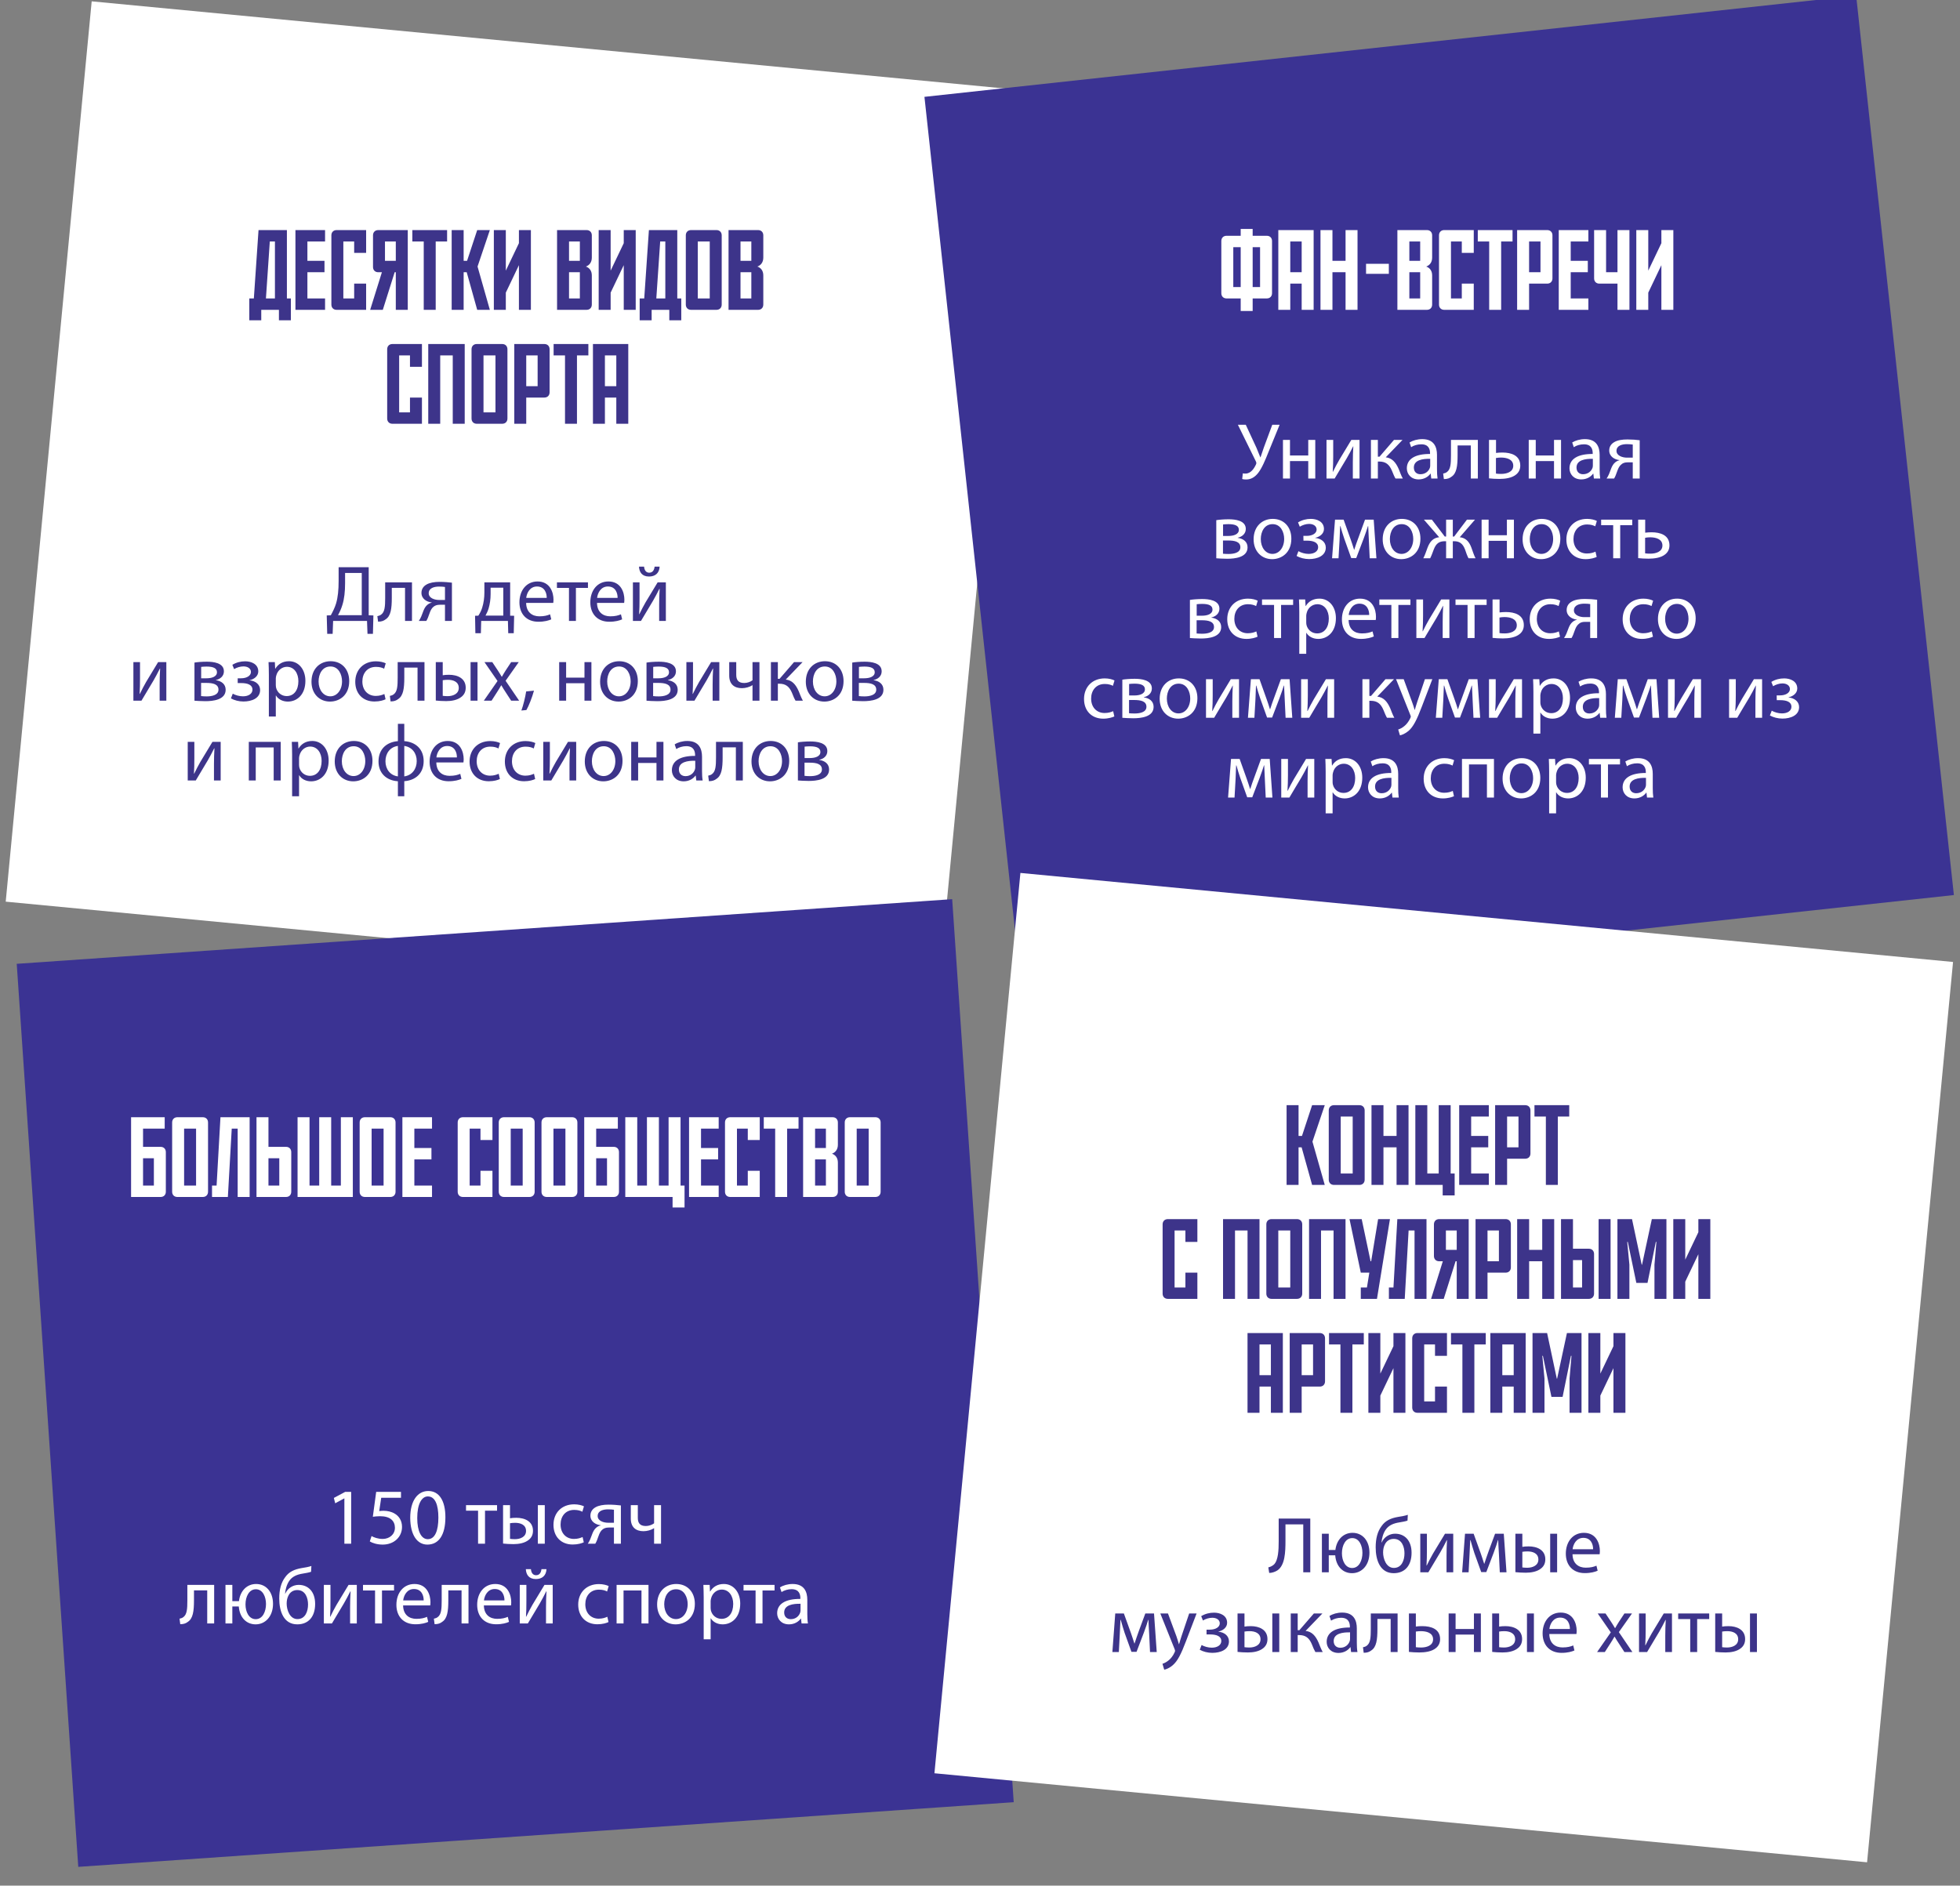 <svg width="344" height="331" viewBox="0 0 344 331" fill="none" xmlns="http://www.w3.org/2000/svg">
<rect x="0" y="0" width="344" height="331" fill="#808080" stroke="none"/>
<rect width="164.51" height="158.835" transform="matrix(0.995 0.095 -0.095 0.995 16.092 0.235)" fill="white"/>
<path d="M46.674 52.388H48.254V42.388H47.354L46.674 52.388ZM45.374 40.388H50.354V52.388H51.054V56.227H48.954V54.388H45.854V56.227H43.754V52.388H44.554L45.374 40.388ZM51.852 54.388V40.388H57.052V42.388H53.952V45.788H56.952V47.788H53.952V52.388H57.052V54.388H51.852ZM64.26 54.388H59.08C58.52 54.388 58.16 54.008 58.16 53.468V41.307C58.16 40.767 58.52 40.388 59.08 40.388H64.26V44.388H62.16V42.388H60.26V52.388H62.16V49.788H64.26V54.388ZM67.187 54.388H64.967L67.027 47.788H66.387C65.827 47.788 65.467 47.407 65.467 46.867V41.307C65.467 40.767 65.827 40.388 66.387 40.388H71.567V54.388H69.467V47.788H69.267L67.187 54.388ZM69.467 45.788V42.388H67.567V45.788H69.467ZM72.37 42.388V40.388H78.47V42.388H76.47V54.388H74.37V42.388H72.37ZM83.814 46.788L85.974 54.388H83.754L81.913 47.788H81.374V54.388H79.273V40.388H81.374V45.788H81.974L83.754 40.388H85.974L83.814 46.788ZM93.176 54.388H91.076V46.547L88.776 51.367V54.388H86.676V40.388H88.776V47.508L91.076 42.688V40.388H93.176V54.388ZM101.77 45.788V42.388H99.87V45.788H101.77ZM101.77 47.788H99.87V52.388H101.77V47.788ZM103.87 41.307V45.227C103.87 46.028 103.45 46.568 102.83 46.788C103.45 47.008 103.87 47.528 103.87 48.347V53.468C103.87 54.008 103.51 54.388 102.95 54.388H97.77V40.388H102.95C103.51 40.388 103.87 40.767 103.87 41.307ZM111.574 54.388H109.474V46.547L107.174 51.367V54.388H105.074V40.388H107.174V47.508L109.474 42.688V40.388H111.574V54.388ZM115.19 52.388H116.77V42.388H115.87L115.19 52.388ZM113.89 40.388H118.87V52.388H119.57V56.227H117.47V54.388H114.37V56.227H112.27V52.388H113.07L113.89 40.388ZM122.467 52.388H124.567V42.388H122.467V52.388ZM125.747 54.388H121.287C120.727 54.388 120.367 54.008 120.367 53.468V41.307C120.367 40.767 120.727 40.388 121.287 40.388H125.747C126.307 40.388 126.667 40.767 126.667 41.307V53.468C126.667 54.008 126.307 54.388 125.747 54.388ZM131.867 45.788V42.388H129.967V45.788H131.867ZM131.867 47.788H129.967V52.388H131.867V47.788ZM133.967 41.307V45.227C133.967 46.028 133.547 46.568 132.927 46.788C133.547 47.008 133.967 47.528 133.967 48.347V53.468C133.967 54.008 133.607 54.388 133.047 54.388H127.867V40.388H133.047C133.607 40.388 133.967 40.767 133.967 41.307ZM74.055 74.388H68.875C68.315 74.388 67.955 74.007 67.955 73.468V61.307C67.955 60.767 68.315 60.388 68.875 60.388H74.055V64.388H71.955V62.388H70.055V72.388H71.955V69.787H74.055V74.388ZM75.162 60.388H81.562V74.388H79.462V62.388H77.262V74.388H75.162V60.388ZM84.86 72.388H86.96V62.388H84.86V72.388ZM88.14 74.388H83.68C83.12 74.388 82.76 74.007 82.76 73.468V61.307C82.76 60.767 83.12 60.388 83.68 60.388H88.14C88.7 60.388 89.06 60.767 89.06 61.307V73.468C89.06 74.007 88.7 74.388 88.14 74.388ZM92.36 62.388V67.787H94.36V62.388H92.36ZM95.54 69.787H92.36V74.388H90.26V60.388H95.54C96.1 60.388 96.46 60.767 96.46 61.307V68.868C96.46 69.407 96.1 69.787 95.54 69.787ZM97.165 62.388V60.388H103.264V62.388H101.264V74.388H99.165V62.388H97.165ZM104.068 60.388H110.268V74.388H108.168V69.787H106.168V74.388H104.068V60.388ZM108.168 67.787V62.388H106.168V67.787H108.168Z" fill="#3D348A"/>
<path d="M59.432 99.564H64.71V108.006L65.536 108.034L65.452 111.268H64.5L64.416 109H58.466L58.382 111.268H57.43L57.346 108.034L58.06 108.006C58.41 107.362 58.76 106.676 58.984 105.934C59.306 104.842 59.432 103.582 59.432 101.958V99.564ZM60.566 100.572V102.35C60.566 103.862 60.426 105.136 60.09 106.2C59.894 106.858 59.6 107.488 59.32 107.992H63.492V100.572H60.566ZM67.602 102.224H72.306V109H71.088V103.19H68.764V104.954C68.764 106.858 68.582 108.132 67.7 108.706C67.364 108.972 66.986 109.126 66.356 109.126L66.23 108.16C66.468 108.118 66.734 108.02 66.902 107.88C67.532 107.418 67.602 106.466 67.602 104.954V102.224ZM79.317 102.28V109H78.099V106.158H77.189C76.671 106.158 76.32 106.298 76.055 106.536C75.55 106.942 75.368 107.782 75.103 108.44C75.019 108.65 74.921 108.832 74.823 109H73.507C73.66 108.776 73.8 108.524 73.927 108.23C74.221 107.572 74.388 106.69 74.99 106.186C75.201 106.004 75.453 105.85 75.76 105.794V105.752C74.879 105.654 73.969 105.108 73.969 104.072C73.969 103.372 74.347 102.896 74.865 102.602C75.424 102.28 76.251 102.14 77.132 102.14C77.945 102.14 78.728 102.21 79.317 102.28ZM78.099 105.318V103.036C77.79 102.994 77.51 102.966 77.076 102.966C76.237 102.966 75.243 103.204 75.243 104.142C75.243 105.01 76.32 105.318 77.049 105.318C77.552 105.318 77.819 105.318 78.099 105.318ZM85.015 102.224H89.537V108.076L90.237 108.09L90.167 111.156H89.201L89.145 109H84.455L84.399 111.156H83.433L83.377 108.09L83.951 108.076C84.245 107.642 84.469 107.18 84.623 106.69C84.889 105.85 85.015 104.94 85.015 103.988V102.224ZM86.107 103.162V104.282C86.107 105.178 85.981 106.046 85.757 106.802C85.617 107.264 85.421 107.684 85.211 108.062H88.333V103.162H86.107ZM97.102 105.836H92.342C92.37 107.502 93.434 108.188 94.666 108.188C95.548 108.188 96.08 108.034 96.542 107.838L96.752 108.72C96.318 108.916 95.576 109.14 94.498 109.14C92.412 109.14 91.166 107.768 91.166 105.724C91.166 103.68 92.37 102.07 94.344 102.07C96.556 102.07 97.144 104.016 97.144 105.262C97.144 105.514 97.116 105.71 97.102 105.836ZM92.356 104.954H95.954C95.968 104.17 95.632 102.952 94.246 102.952C93 102.952 92.454 104.1 92.356 104.954ZM97.747 102.224H103.193V103.204H101.079V109H99.861V103.204H97.747V102.224ZM109.543 105.836H104.783C104.811 107.502 105.875 108.188 107.107 108.188C107.989 108.188 108.521 108.034 108.983 107.838L109.193 108.72C108.759 108.916 108.017 109.14 106.939 109.14C104.853 109.14 103.607 107.768 103.607 105.724C103.607 103.68 104.811 102.07 106.785 102.07C108.997 102.07 109.585 104.016 109.585 105.262C109.585 105.514 109.557 105.71 109.543 105.836ZM104.797 104.954H108.395C108.409 104.17 108.073 102.952 106.687 102.952C105.441 102.952 104.895 104.1 104.797 104.954ZM111.083 102.224H112.245V105.08C112.245 106.158 112.231 106.83 112.175 107.796L112.217 107.81C112.623 106.984 112.861 106.508 113.309 105.724L115.423 102.224H116.865V109H115.689V106.13C115.689 105.024 115.717 104.45 115.773 103.358H115.731C115.297 104.226 115.003 104.772 114.611 105.458C113.967 106.508 113.225 107.81 112.497 109H111.083V102.224ZM112.147 99.466H113.043C113.085 100.068 113.379 100.53 113.939 100.53C114.541 100.53 114.821 100.082 114.891 99.466H115.773C115.717 100.614 114.989 101.202 113.911 101.202C112.679 101.202 112.203 100.432 112.147 99.466ZM23.412 116.224H24.574V119.08C24.574 120.158 24.56 120.83 24.504 121.796L24.546 121.81C24.952 120.984 25.19 120.508 25.638 119.724L27.752 116.224H29.194V123H28.018V120.13C28.018 119.024 28.046 118.45 28.102 117.358H28.06C27.626 118.226 27.332 118.772 26.94 119.458C26.296 120.508 25.554 121.81 24.826 123H23.412V116.224ZM34.131 123V116.308C34.607 116.224 35.489 116.154 36.287 116.154C37.421 116.154 39.297 116.336 39.297 117.848C39.297 118.688 38.653 119.206 37.883 119.374V119.402C38.877 119.542 39.605 120.102 39.605 121.082C39.605 122.86 37.365 123.084 36.035 123.084C35.279 123.084 34.495 123.028 34.131 123ZM35.307 117.064V119.066H36.231C37.141 119.066 38.079 118.8 38.079 118.002C38.079 117.33 37.491 117.008 36.259 117.008C35.853 117.008 35.601 117.036 35.307 117.064ZM35.293 119.878V122.188C35.643 122.23 35.895 122.244 36.287 122.244C37.113 122.244 38.345 122.048 38.345 121.068C38.345 120.088 37.365 119.878 36.189 119.878H35.293ZM41.719 119.906V119.066H42.307C43.343 119.066 44.043 118.59 44.043 117.96C44.043 117.358 43.497 116.98 42.727 116.98C42.181 116.98 41.565 117.162 41.089 117.456L40.781 116.7C41.467 116.28 42.251 116.084 43.035 116.084C44.071 116.084 45.331 116.546 45.331 117.862C45.331 118.702 44.561 119.248 43.805 119.402V119.43C44.813 119.514 45.653 120.13 45.653 121.124C45.653 122.594 44.155 123.14 42.727 123.14C41.929 123.14 41.131 122.93 40.529 122.594L40.851 121.768C41.341 122.034 41.999 122.23 42.643 122.23C43.665 122.23 44.309 121.74 44.309 121.068C44.309 120.158 43.357 119.906 42.335 119.906H41.719ZM47.188 125.772V118.436C47.188 117.568 47.16 116.868 47.132 116.224H48.238L48.294 117.386H48.322C48.826 116.56 49.624 116.07 50.73 116.07C52.368 116.07 53.6 117.456 53.6 119.514C53.6 121.95 52.116 123.154 50.52 123.154C49.624 123.154 48.84 122.762 48.434 122.09H48.406V125.772H47.188ZM48.406 119.08V120.242C48.406 120.424 48.434 120.592 48.462 120.746C48.686 121.6 49.428 122.188 50.31 122.188C51.612 122.188 52.368 121.124 52.368 119.57C52.368 118.212 51.654 117.05 50.352 117.05C49.512 117.05 48.728 117.652 48.49 118.576C48.448 118.73 48.406 118.912 48.406 119.08ZM58.029 116.07C59.975 116.07 61.291 117.484 61.291 119.556C61.291 122.062 59.555 123.154 57.917 123.154C56.083 123.154 54.669 121.81 54.669 119.668C54.669 117.4 56.153 116.07 58.029 116.07ZM58.001 116.994C56.545 116.994 55.915 118.338 55.915 119.626C55.915 121.11 56.769 122.23 57.973 122.23C59.149 122.23 60.031 121.124 60.031 119.598C60.031 118.45 59.457 116.994 58.001 116.994ZM67.462 121.824L67.672 122.748C67.35 122.916 66.636 123.14 65.726 123.14C63.682 123.14 62.352 121.754 62.352 119.682C62.352 117.596 63.78 116.084 65.992 116.084C66.72 116.084 67.364 116.266 67.7 116.434L67.42 117.386C67.126 117.218 66.664 117.064 65.992 117.064C64.438 117.064 63.598 118.212 63.598 119.626C63.598 121.194 64.606 122.16 65.95 122.16C66.65 122.16 67.112 121.978 67.462 121.824ZM69.796 116.224H74.501V123H73.282V117.19H70.959V118.954C70.959 120.858 70.776 122.132 69.894 122.706C69.558 122.972 69.18 123.126 68.55 123.126L68.424 122.16C68.662 122.118 68.928 122.02 69.097 121.88C69.727 121.418 69.796 120.466 69.796 118.954V116.224ZM76.486 116.224H77.704V118.534C77.97 118.478 78.362 118.45 78.81 118.45C80.266 118.45 81.736 119.052 81.736 120.718C81.736 121.432 81.47 121.922 81.036 122.286C80.294 122.916 79.202 123.07 78.306 123.07C77.62 123.07 76.99 123.028 76.486 122.972V116.224ZM77.704 119.402V122.146C77.942 122.174 78.208 122.202 78.558 122.202C79.496 122.202 80.518 121.81 80.518 120.76C80.518 119.668 79.538 119.332 78.614 119.332C78.264 119.332 77.956 119.36 77.704 119.402ZM82.59 116.224H83.808V123H82.59V116.224ZM85.027 116.224H86.399L87.365 117.68C87.617 118.058 87.827 118.408 88.051 118.786H88.093C88.317 118.38 88.541 118.03 88.765 117.666L89.717 116.224H91.047L88.737 119.5L91.117 123H89.717L88.723 121.474C88.457 121.082 88.233 120.704 87.995 120.298H87.967C87.743 120.704 87.505 121.068 87.253 121.474L86.273 123H84.915L87.323 119.542L85.027 116.224ZM92.389 124.638L91.507 124.722C91.815 123.896 92.193 122.398 92.347 121.376L93.719 121.236C93.397 122.426 92.781 123.98 92.389 124.638ZM98.142 116.224H99.36V118.954H102.58V116.224H103.798V123H102.58V119.934H99.36V123H98.142V116.224ZM108.683 116.07C110.629 116.07 111.945 117.484 111.945 119.556C111.945 122.062 110.209 123.154 108.571 123.154C106.737 123.154 105.323 121.81 105.323 119.668C105.323 117.4 106.807 116.07 108.683 116.07ZM108.655 116.994C107.199 116.994 106.569 118.338 106.569 119.626C106.569 121.11 107.423 122.23 108.627 122.23C109.803 122.23 110.685 121.124 110.685 119.598C110.685 118.45 110.111 116.994 108.655 116.994ZM113.469 123V116.308C113.945 116.224 114.827 116.154 115.625 116.154C116.759 116.154 118.635 116.336 118.635 117.848C118.635 118.688 117.991 119.206 117.221 119.374V119.402C118.215 119.542 118.943 120.102 118.943 121.082C118.943 122.86 116.703 123.084 115.373 123.084C114.617 123.084 113.833 123.028 113.469 123ZM114.645 117.064V119.066H115.569C116.479 119.066 117.417 118.8 117.417 118.002C117.417 117.33 116.829 117.008 115.597 117.008C115.191 117.008 114.939 117.036 114.645 117.064ZM114.631 119.878V122.188C114.981 122.23 115.233 122.244 115.625 122.244C116.451 122.244 117.683 122.048 117.683 121.068C117.683 120.088 116.703 119.878 115.527 119.878H114.631ZM120.469 116.224H121.631V119.08C121.631 120.158 121.617 120.83 121.561 121.796L121.603 121.81C122.009 120.984 122.247 120.508 122.695 119.724L124.809 116.224H126.251V123H125.075V120.13C125.075 119.024 125.103 118.45 125.159 117.358H125.117C124.683 118.226 124.389 118.772 123.997 119.458C123.353 120.508 122.611 121.81 121.883 123H120.469V116.224ZM127.986 116.224H129.218V118.45C129.218 119.304 129.54 119.892 130.618 119.892C131.15 119.892 131.696 119.696 132.074 119.416V116.224H133.292V123H132.074V120.284H132.046C131.584 120.592 130.856 120.802 130.212 120.802C128.924 120.802 127.986 120.144 127.986 118.59V116.224ZM135.303 116.224H136.521V119.164H136.815L139.363 116.224H140.861L137.907 119.29C138.999 119.402 139.657 120.13 140.189 121.348C140.371 121.796 140.609 122.454 140.917 123H139.629C139.447 122.706 139.209 122.174 138.999 121.614C138.537 120.522 137.907 120.018 136.759 120.018H136.521V123H135.303V116.224ZM144.79 116.07C146.736 116.07 148.052 117.484 148.052 119.556C148.052 122.062 146.316 123.154 144.678 123.154C142.844 123.154 141.43 121.81 141.43 119.668C141.43 117.4 142.914 116.07 144.79 116.07ZM144.762 116.994C143.306 116.994 142.676 118.338 142.676 119.626C142.676 121.11 143.53 122.23 144.734 122.23C145.91 122.23 146.792 121.124 146.792 119.598C146.792 118.45 146.218 116.994 144.762 116.994ZM149.576 123V116.308C150.052 116.224 150.934 116.154 151.732 116.154C152.866 116.154 154.742 116.336 154.742 117.848C154.742 118.688 154.098 119.206 153.328 119.374V119.402C154.322 119.542 155.05 120.102 155.05 121.082C155.05 122.86 152.81 123.084 151.48 123.084C150.724 123.084 149.94 123.028 149.576 123ZM150.752 117.064V119.066H151.676C152.586 119.066 153.524 118.8 153.524 118.002C153.524 117.33 152.936 117.008 151.704 117.008C151.298 117.008 151.046 117.036 150.752 117.064ZM150.738 119.878V122.188C151.088 122.23 151.34 122.244 151.732 122.244C152.558 122.244 153.79 122.048 153.79 121.068C153.79 120.088 152.81 119.878 151.634 119.878H150.738ZM32.948 130.224H34.11V133.08C34.11 134.158 34.096 134.83 34.04 135.796L34.082 135.81C34.488 134.984 34.726 134.508 35.174 133.724L37.288 130.224H38.73V137H37.554V134.13C37.554 133.024 37.582 132.45 37.638 131.358H37.596C37.162 132.226 36.868 132.772 36.476 133.458C35.832 134.508 35.09 135.81 34.362 137H32.948V130.224ZM43.667 130.224H49.267V137H48.035V131.204H44.885V137H43.667V130.224ZM51.269 139.772V132.436C51.269 131.568 51.241 130.868 51.213 130.224H52.319L52.375 131.386H52.403C52.907 130.56 53.705 130.07 54.811 130.07C56.449 130.07 57.681 131.456 57.681 133.514C57.681 135.95 56.197 137.154 54.601 137.154C53.705 137.154 52.921 136.762 52.515 136.09H52.487V139.772H51.269ZM52.487 133.08V134.242C52.487 134.424 52.515 134.592 52.543 134.746C52.767 135.6 53.509 136.188 54.391 136.188C55.693 136.188 56.449 135.124 56.449 133.57C56.449 132.212 55.735 131.05 54.433 131.05C53.593 131.05 52.809 131.652 52.571 132.576C52.529 132.73 52.487 132.912 52.487 133.08ZM62.11 130.07C64.056 130.07 65.372 131.484 65.372 133.556C65.372 136.062 63.636 137.154 61.998 137.154C60.164 137.154 58.75 135.81 58.75 133.668C58.75 131.4 60.234 130.07 62.11 130.07ZM62.082 130.994C60.626 130.994 59.996 132.338 59.996 133.626C59.996 135.11 60.85 136.23 62.054 136.23C63.23 136.23 64.112 135.124 64.112 133.598C64.112 132.45 63.538 130.994 62.082 130.994ZM69.835 127.06H70.955V130.098C72.929 130.238 74.357 131.484 74.357 133.598C74.357 135.824 72.845 137 70.955 137.126V139.772H69.835V137.14C67.875 137.014 66.433 135.782 66.433 133.668C66.433 131.428 67.931 130.252 69.835 130.098V127.06ZM69.835 136.286V130.938C68.463 131.12 67.651 132.24 67.651 133.626C67.651 135.026 68.491 136.118 69.835 136.286ZM70.955 130.938V136.286C72.313 136.104 73.139 134.984 73.139 133.598C73.139 132.198 72.313 131.134 70.955 130.938ZM81.338 133.836H76.578C76.606 135.502 77.67 136.188 78.902 136.188C79.784 136.188 80.316 136.034 80.778 135.838L80.988 136.72C80.554 136.916 79.812 137.14 78.734 137.14C76.648 137.14 75.402 135.768 75.402 133.724C75.402 131.68 76.606 130.07 78.58 130.07C80.792 130.07 81.38 132.016 81.38 133.262C81.38 133.514 81.352 133.71 81.338 133.836ZM76.592 132.954H80.19C80.204 132.17 79.868 130.952 78.482 130.952C77.236 130.952 76.69 132.1 76.592 132.954ZM87.526 135.824L87.736 136.748C87.414 136.916 86.7 137.14 85.79 137.14C83.746 137.14 82.416 135.754 82.416 133.682C82.416 131.596 83.844 130.084 86.056 130.084C86.784 130.084 87.428 130.266 87.764 130.434L87.484 131.386C87.19 131.218 86.728 131.064 86.056 131.064C84.502 131.064 83.662 132.212 83.662 133.626C83.662 135.194 84.67 136.16 86.014 136.16C86.714 136.16 87.176 135.978 87.526 135.824ZM93.719 135.824L93.929 136.748C93.607 136.916 92.893 137.14 91.983 137.14C89.939 137.14 88.609 135.754 88.609 133.682C88.609 131.596 90.037 130.084 92.249 130.084C92.977 130.084 93.621 130.266 93.957 130.434L93.677 131.386C93.383 131.218 92.921 131.064 92.249 131.064C90.695 131.064 89.855 132.212 89.855 133.626C89.855 135.194 90.863 136.16 92.207 136.16C92.907 136.16 93.369 135.978 93.719 135.824ZM95.347 130.224H96.508V133.08C96.508 134.158 96.495 134.83 96.439 135.796L96.481 135.81C96.886 134.984 97.124 134.508 97.573 133.724L99.686 130.224H101.129V137H99.953V134.13C99.953 133.024 99.981 132.45 100.037 131.358H99.995C99.561 132.226 99.266 132.772 98.874 133.458C98.231 134.508 97.489 135.81 96.76 137H95.347V130.224ZM105.996 130.07C107.942 130.07 109.258 131.484 109.258 133.556C109.258 136.062 107.522 137.154 105.884 137.154C104.05 137.154 102.636 135.81 102.636 133.668C102.636 131.4 104.12 130.07 105.996 130.07ZM105.968 130.994C104.512 130.994 103.882 132.338 103.882 133.626C103.882 135.11 104.736 136.23 105.94 136.23C107.116 136.23 107.998 135.124 107.998 133.598C107.998 132.45 107.424 130.994 105.968 130.994ZM110.782 130.224H112V132.954H115.22V130.224H116.438V137H115.22V133.934H112V137H110.782V130.224ZM123.325 137H122.205L122.107 136.146H122.065C121.687 136.678 120.959 137.154 119.993 137.154C118.621 137.154 117.921 136.188 117.921 135.208C117.921 133.57 119.377 132.674 121.995 132.688V132.548C121.995 131.988 121.841 130.98 120.455 130.98C119.825 130.98 119.167 131.176 118.691 131.484L118.411 130.672C118.971 130.308 119.783 130.07 120.637 130.07C122.709 130.07 123.213 131.484 123.213 132.842V135.376C123.213 135.964 123.241 136.538 123.325 137ZM122.023 134.718V133.542C120.679 133.514 119.153 133.752 119.153 135.068C119.153 135.866 119.685 136.244 120.315 136.244C121.197 136.244 121.757 135.684 121.953 135.11C121.995 134.984 122.023 134.844 122.023 134.718ZM125.667 130.224H130.371V137H129.153V131.19H126.829V132.954C126.829 134.858 126.647 136.132 125.765 136.706C125.429 136.972 125.051 137.126 124.421 137.126L124.295 136.16C124.533 136.118 124.799 136.02 124.967 135.88C125.597 135.418 125.667 134.466 125.667 132.954V130.224ZM135.254 130.07C137.2 130.07 138.516 131.484 138.516 133.556C138.516 136.062 136.78 137.154 135.142 137.154C133.308 137.154 131.894 135.81 131.894 133.668C131.894 131.4 133.378 130.07 135.254 130.07ZM135.226 130.994C133.77 130.994 133.14 132.338 133.14 133.626C133.14 135.11 133.994 136.23 135.198 136.23C136.374 136.23 137.256 135.124 137.256 133.598C137.256 132.45 136.682 130.994 135.226 130.994ZM140.04 137V130.308C140.516 130.224 141.398 130.154 142.196 130.154C143.33 130.154 145.206 130.336 145.206 131.848C145.206 132.688 144.562 133.206 143.792 133.374V133.402C144.786 133.542 145.514 134.102 145.514 135.082C145.514 136.86 143.274 137.084 141.944 137.084C141.188 137.084 140.404 137.028 140.04 137ZM141.216 131.064V133.066H142.14C143.05 133.066 143.988 132.8 143.988 132.002C143.988 131.33 143.4 131.008 142.168 131.008C141.762 131.008 141.51 131.036 141.216 131.064ZM141.202 133.878V136.188C141.552 136.23 141.804 136.244 142.196 136.244C143.022 136.244 144.254 136.048 144.254 135.068C144.254 134.088 143.274 133.878 142.098 133.878H141.202Z" fill="#3D348A"/>
<g clip-path="url(#clip0_2056_2)">
<rect width="164.51" height="158.835" transform="matrix(0.994 -0.108 0.108 0.994 162.249 17)" fill="#3B3393"/>
<path d="M216.455 43.388V50.388H217.755V43.388H216.455ZM221.155 50.388V43.388H219.855V50.388H221.155ZM217.755 52.388H215.275C214.715 52.388 214.355 52.008 214.355 51.468V42.307C214.355 41.767 214.715 41.388 215.275 41.388H217.755V40.188H219.855V41.388H222.335C222.895 41.388 223.255 41.767 223.255 42.307V51.468C223.255 52.008 222.895 52.388 222.335 52.388H219.855V54.587H217.755V52.388ZM224.357 40.388H230.557V54.388H228.457V49.788H226.457V54.388H224.357V40.388ZM228.457 47.788V42.388H226.457V47.788H228.457ZM236.159 40.388H238.259V54.388H236.159V47.788H233.859V54.388H231.759V40.388H233.859V45.788H236.159V40.388ZM239.755 48.068V46.307H243.755V48.068H239.755ZM249.256 45.788V42.388H247.356V45.788H249.256ZM249.256 47.788H247.356V52.388H249.256V47.788ZM251.356 41.307V45.227C251.356 46.028 250.936 46.568 250.316 46.788C250.936 47.008 251.356 47.528 251.356 48.347V53.468C251.356 54.008 250.996 54.388 250.436 54.388H245.256V40.388H250.436C250.996 40.388 251.356 40.767 251.356 41.307ZM258.66 54.388H253.48C252.92 54.388 252.56 54.008 252.56 53.468V41.307C252.56 40.767 252.92 40.388 253.48 40.388H258.66V44.388H256.56V42.388H254.66V52.388H256.56V49.788H258.66V54.388ZM259.367 42.388V40.388H265.467V42.388H263.467V54.388H261.367V42.388H259.367ZM268.371 42.388V47.788H270.371V42.388H268.371ZM271.551 49.788H268.371V54.388H266.271V40.388H271.551C272.111 40.388 272.471 40.767 272.471 41.307V48.867C272.471 49.407 272.111 49.788 271.551 49.788ZM273.576 54.388V40.388H278.776V42.388H275.676V45.788H278.676V47.788H275.676V52.388H278.776V54.388H273.576ZM279.784 48.867V40.388H281.884V47.788H283.884V40.388H285.984V54.388H283.884V49.788H280.704C280.144 49.788 279.784 49.407 279.784 48.867ZM293.689 54.388H291.589V46.547L289.289 51.367V54.388H287.189V40.388H289.289V47.508L291.589 42.688V40.388H293.689V54.388Z" fill="white"/>
<path d="M217.262 74.564H218.648L220.524 78.61C220.762 79.17 220.986 79.716 221.196 80.262H221.238C221.406 79.786 221.588 79.24 221.812 78.568L223.296 74.564H224.584L222.596 79.436C222.092 80.696 221.504 82.138 220.832 83.006C220.23 83.776 219.544 84.168 218.704 84.168C218.382 84.168 218.172 84.14 218.018 84.084L218.13 83.09C218.242 83.118 218.382 83.132 218.592 83.132C219.558 83.132 220.132 82.194 220.44 81.522C220.538 81.312 220.51 81.172 220.398 80.948L217.262 74.564ZM225.173 77.224H226.405V79.954H229.611V77.224H230.843V84H229.611V80.934H226.405V84H225.173V77.224ZM232.816 77.224H233.992V80.08C233.992 81.144 233.964 81.83 233.908 82.796L233.95 82.81C234.37 81.984 234.594 81.508 235.056 80.724L237.17 77.224H238.612V84H237.436V81.13C237.436 80.024 237.464 79.45 237.52 78.344H237.492C237.044 79.226 236.764 79.772 236.358 80.458C235.714 81.508 234.958 82.81 234.244 84H232.816V77.224ZM240.61 77.224H241.828V80.164H242.122L244.656 77.224H246.154L243.214 80.276C244.306 80.402 244.964 81.13 245.496 82.348C245.678 82.796 245.902 83.454 246.21 84H244.922C244.74 83.706 244.516 83.174 244.292 82.614C243.83 81.522 243.2 81.018 242.066 81.018H241.828V84H240.61V77.224ZM252.206 79.842V82.376C252.206 82.964 252.234 83.538 252.304 84H251.198L251.1 83.146H251.058C250.68 83.678 249.952 84.154 248.986 84.154C247.614 84.154 246.914 83.188 246.914 82.208C246.914 80.57 248.37 79.674 250.988 79.688V79.548C250.988 79.002 250.834 77.98 249.448 77.994C248.804 77.994 248.146 78.176 247.67 78.498L247.39 77.672C247.95 77.322 248.776 77.084 249.63 77.084C251.702 77.084 252.206 78.498 252.206 79.842ZM251.016 81.718V80.542C249.672 80.514 248.146 80.752 248.146 82.068C248.146 82.88 248.678 83.244 249.294 83.244C250.19 83.244 250.764 82.684 250.96 82.11C251.002 81.97 251.016 81.83 251.016 81.718ZM254.66 77.224H259.378V84H258.146V78.19H255.822V79.926C255.822 81.83 255.64 83.104 254.758 83.678C254.422 83.944 254.044 84.098 253.414 84.098L253.288 83.132C253.526 83.09 253.792 82.992 253.96 82.852C254.59 82.39 254.66 81.438 254.66 79.926V77.224ZM261.335 77.224H262.567V79.506C262.861 79.464 263.323 79.436 263.687 79.436C265.213 79.436 266.823 79.926 266.823 81.732C266.823 82.432 266.543 82.922 266.109 83.286C265.367 83.916 264.149 84.07 263.155 84.07C262.483 84.07 261.853 84.028 261.335 83.972V77.224ZM262.553 80.402V83.132C262.805 83.174 263.071 83.188 263.477 83.188C264.387 83.188 265.591 82.88 265.591 81.76C265.591 80.584 264.359 80.318 263.435 80.318C263.113 80.318 262.847 80.346 262.553 80.402ZM268.308 77.224H269.54V79.954H272.746V77.224H273.978V84H272.746V80.934H269.54V84H268.308V77.224ZM280.753 79.842V82.376C280.753 82.964 280.781 83.538 280.851 84H279.745L279.647 83.146H279.605C279.227 83.678 278.499 84.154 277.533 84.154C276.161 84.154 275.461 83.188 275.461 82.208C275.461 80.57 276.917 79.674 279.535 79.688V79.548C279.535 79.002 279.381 77.98 277.995 77.994C277.351 77.994 276.693 78.176 276.217 78.498L275.937 77.672C276.497 77.322 277.323 77.084 278.177 77.084C280.249 77.084 280.753 78.498 280.753 79.842ZM279.563 81.718V80.542C278.219 80.514 276.693 80.752 276.693 82.068C276.693 82.88 277.225 83.244 277.841 83.244C278.737 83.244 279.311 82.684 279.507 82.11C279.549 81.97 279.563 81.83 279.563 81.718ZM287.784 77.28V84H286.566V81.158H285.656C285.138 81.158 284.788 81.298 284.536 81.55C284.018 81.956 283.836 82.782 283.57 83.44C283.486 83.65 283.388 83.832 283.29 84H281.974C282.128 83.776 282.268 83.524 282.394 83.23C282.688 82.572 282.856 81.69 283.458 81.186C283.668 81.004 283.92 80.864 284.228 80.794V80.766C283.346 80.668 282.436 80.122 282.436 79.072C282.436 78.372 282.814 77.896 283.332 77.602C283.892 77.266 284.718 77.14 285.614 77.14C286.412 77.14 287.196 77.196 287.784 77.28ZM286.566 80.332V78.036C286.258 77.994 285.978 77.966 285.544 77.966C284.718 77.966 283.71 78.204 283.71 79.142C283.71 80.01 284.788 80.332 285.516 80.332C286.034 80.332 286.286 80.332 286.566 80.332ZM213.47 98V91.308C213.96 91.224 214.842 91.154 215.626 91.154C216.774 91.154 218.65 91.35 218.65 92.848C218.65 93.688 218.006 94.22 217.236 94.388V94.416C218.23 94.556 218.958 95.102 218.958 96.082C218.958 97.86 216.718 98.084 215.388 98.084C214.632 98.084 213.834 98.028 213.47 98ZM214.66 92.064V94.08H215.584C216.494 94.08 217.432 93.814 217.432 93.002C217.432 92.33 216.844 92.008 215.612 92.008C215.192 92.008 214.94 92.036 214.66 92.064ZM214.646 94.878V97.202C214.996 97.23 215.248 97.244 215.626 97.244C216.466 97.244 217.698 97.062 217.698 96.068C217.698 95.088 216.704 94.878 215.542 94.878H214.646ZM223.382 91.084C225.328 91.084 226.644 92.498 226.644 94.556C226.644 97.062 224.894 98.154 223.27 98.154C221.45 98.154 220.022 96.81 220.022 94.668C220.022 92.414 221.52 91.084 223.382 91.084ZM223.354 92.008C221.912 92.008 221.282 93.352 221.282 94.626C221.282 96.11 222.122 97.23 223.326 97.23C224.502 97.23 225.384 96.124 225.384 94.598C225.384 93.45 224.81 92.008 223.354 92.008ZM228.77 94.906L228.756 94.066H229.344C230.38 94.066 231.08 93.59 231.08 92.96C231.08 92.358 230.534 91.966 229.764 91.966C229.218 91.966 228.602 92.162 228.126 92.456L227.818 91.7C228.504 91.28 229.288 91.084 230.072 91.084C231.108 91.084 232.368 91.546 232.368 92.862C232.368 93.702 231.598 94.248 230.842 94.402V94.43C231.85 94.528 232.69 95.13 232.69 96.124C232.69 97.58 231.192 98.14 229.764 98.14C228.98 98.14 228.168 97.93 227.566 97.594L227.888 96.754C228.378 97.034 229.05 97.23 229.68 97.23C230.702 97.23 231.346 96.74 231.346 96.068C231.346 95.158 230.394 94.906 229.372 94.906H228.77ZM233.791 98L234.309 91.224H235.821L237.039 94.64C237.221 95.144 237.501 95.97 237.655 96.502H237.683C237.837 95.984 238.215 94.92 238.495 94.178L239.573 91.224H241.099L241.575 98H240.399L240.245 94.766C240.217 94.024 240.161 93.17 240.133 92.344H240.091C239.909 92.96 239.713 93.492 239.335 94.542L238.033 97.958H237.151L235.947 94.598C235.723 93.968 235.429 92.988 235.261 92.358H235.205C235.177 93.156 235.149 94.052 235.107 94.794L234.925 98H233.791ZM246.037 91.084C247.983 91.084 249.299 92.498 249.299 94.556C249.299 97.062 247.549 98.154 245.925 98.154C244.105 98.154 242.677 96.81 242.677 94.668C242.677 92.414 244.175 91.084 246.037 91.084ZM246.009 92.008C244.567 92.008 243.937 93.352 243.937 94.626C243.937 96.11 244.777 97.23 245.981 97.23C247.157 97.23 248.039 96.124 248.039 94.598C248.039 93.45 247.465 92.008 246.009 92.008ZM249.915 91.224H251.315L253.569 94.178H253.807V91.224H254.983V94.178H255.221L257.461 91.224H258.875L256.201 94.304C257.223 94.416 257.825 95.018 258.231 96.096C258.469 96.754 258.693 97.468 258.973 98H257.741C257.517 97.594 257.321 97.034 257.125 96.446C256.705 95.34 256.075 95.004 255.193 95.004H254.983V98H253.807V95.004H253.597C252.631 95.004 252.057 95.354 251.637 96.46C251.413 97.048 251.231 97.58 251.007 98H249.803C250.097 97.454 250.321 96.74 250.559 96.11C250.979 95.018 251.567 94.416 252.589 94.304L249.915 91.224ZM260.037 91.224H261.269V93.954H264.475V91.224H265.707V98H264.475V94.934H261.269V98H260.037V91.224ZM270.591 91.084C272.537 91.084 273.853 92.498 273.853 94.556C273.853 97.062 272.103 98.154 270.479 98.154C268.659 98.154 267.231 96.81 267.231 94.668C267.231 92.414 268.729 91.084 270.591 91.084ZM270.563 92.008C269.121 92.008 268.491 93.352 268.491 94.626C268.491 96.11 269.331 97.23 270.535 97.23C271.711 97.23 272.593 96.124 272.593 94.598C272.593 93.45 272.019 92.008 270.563 92.008ZM280.025 96.838L280.235 97.762C279.913 97.916 279.199 98.154 278.289 98.154C276.245 98.154 274.915 96.768 274.915 94.696C274.915 92.61 276.343 91.084 278.555 91.084C279.283 91.084 279.927 91.266 280.263 91.448L279.983 92.386C279.689 92.232 279.227 92.064 278.555 92.064C277.001 92.064 276.161 93.226 276.161 94.626C276.161 96.194 277.169 97.16 278.513 97.16C279.213 97.16 279.675 96.992 280.025 96.838ZM281.017 91.224H286.477V92.19H284.363V98H283.131V92.19H281.017V91.224ZM287.517 91.224H288.749V93.506C289.043 93.464 289.505 93.436 289.869 93.436C291.395 93.436 293.005 93.926 293.005 95.732C293.005 96.432 292.725 96.922 292.291 97.286C291.549 97.916 290.331 98.07 289.337 98.07C288.665 98.07 288.035 98.028 287.517 97.972V91.224ZM288.735 94.402V97.132C288.987 97.174 289.253 97.188 289.659 97.188C290.569 97.188 291.773 96.88 291.773 95.76C291.773 94.584 290.541 94.318 289.617 94.318C289.295 94.318 289.029 94.346 288.735 94.402ZM208.842 112V105.308C209.332 105.224 210.214 105.154 210.998 105.154C212.146 105.154 214.022 105.35 214.022 106.848C214.022 107.688 213.378 108.22 212.608 108.388V108.416C213.602 108.556 214.33 109.102 214.33 110.082C214.33 111.86 212.09 112.084 210.76 112.084C210.004 112.084 209.206 112.028 208.842 112ZM210.032 106.064V108.08H210.956C211.866 108.08 212.804 107.814 212.804 107.002C212.804 106.33 212.216 106.008 210.984 106.008C210.564 106.008 210.312 106.036 210.032 106.064ZM210.018 108.878V111.202C210.368 111.23 210.62 111.244 210.998 111.244C211.838 111.244 213.07 111.062 213.07 110.068C213.07 109.088 212.076 108.878 210.914 108.878H210.018ZM220.504 110.838L220.714 111.762C220.392 111.916 219.678 112.154 218.768 112.154C216.724 112.154 215.394 110.768 215.394 108.696C215.394 106.61 216.822 105.084 219.034 105.084C219.762 105.084 220.406 105.266 220.742 105.448L220.462 106.386C220.168 106.232 219.706 106.064 219.034 106.064C217.48 106.064 216.64 107.226 216.64 108.626C216.64 110.194 217.648 111.16 218.992 111.16C219.692 111.16 220.154 110.992 220.504 110.838ZM221.496 105.224H226.956V106.19H224.842V112H223.61V106.19H221.496V105.224ZM228.039 114.772V107.436C228.039 106.568 228.011 105.868 227.983 105.224H229.075L229.145 106.386H229.173C229.663 105.56 230.475 105.084 231.581 105.084C233.233 105.084 234.465 106.47 234.465 108.514C234.465 110.95 232.967 112.154 231.371 112.154C230.475 112.154 229.691 111.762 229.285 111.09H229.257V114.772H228.039ZM229.257 108.066V109.242C229.257 109.424 229.271 109.592 229.313 109.746C229.537 110.6 230.279 111.188 231.161 111.188C232.463 111.188 233.219 110.124 233.219 108.57C233.219 107.226 232.505 106.064 231.203 106.064C230.363 106.064 229.565 106.652 229.341 107.576C229.299 107.73 229.257 107.912 229.257 108.066ZM241.455 108.836H236.695C236.723 110.502 237.773 111.188 239.019 111.188C239.901 111.188 240.447 111.034 240.895 110.838L241.119 111.72C240.685 111.916 239.929 112.154 238.851 112.154C236.765 112.154 235.519 110.768 235.519 108.724C235.519 106.68 236.723 105.084 238.697 105.084C240.923 105.084 241.497 107.016 241.497 108.262C241.497 108.514 241.483 108.696 241.455 108.836ZM236.709 107.954H240.307C240.321 107.184 239.985 105.966 238.599 105.966C237.339 105.966 236.807 107.1 236.709 107.954ZM242.086 105.224H247.546V106.19H245.432V112H244.2V106.19H242.086V105.224ZM248.586 105.224H249.762V108.08C249.762 109.144 249.734 109.83 249.678 110.796L249.72 110.81C250.14 109.984 250.364 109.508 250.826 108.724L252.94 105.224H254.382V112H253.206V109.13C253.206 108.024 253.234 107.45 253.29 106.344H253.262C252.814 107.226 252.534 107.772 252.128 108.458C251.484 109.508 250.728 110.81 250.014 112H248.586V105.224ZM255.457 105.224H260.917V106.19H258.803V112H257.571V106.19H255.457V105.224ZM261.958 105.224H263.19V107.506C263.484 107.464 263.946 107.436 264.31 107.436C265.836 107.436 267.446 107.926 267.446 109.732C267.446 110.432 267.166 110.922 266.732 111.286C265.99 111.916 264.772 112.07 263.778 112.07C263.106 112.07 262.476 112.028 261.958 111.972V105.224ZM263.176 108.402V111.132C263.428 111.174 263.694 111.188 264.1 111.188C265.01 111.188 266.214 110.88 266.214 109.76C266.214 108.584 264.982 108.318 264.058 108.318C263.736 108.318 263.47 108.346 263.176 108.402ZM273.592 110.838L273.802 111.762C273.48 111.916 272.766 112.154 271.856 112.154C269.812 112.154 268.482 110.768 268.482 108.696C268.482 106.61 269.91 105.084 272.122 105.084C272.85 105.084 273.494 105.266 273.83 105.448L273.55 106.386C273.256 106.232 272.794 106.064 272.122 106.064C270.568 106.064 269.728 107.226 269.728 108.626C269.728 110.194 270.736 111.16 272.08 111.16C272.78 111.16 273.242 110.992 273.592 110.838ZM280.313 105.28V112H279.095V109.158H278.185C277.667 109.158 277.317 109.298 277.065 109.55C276.547 109.956 276.365 110.782 276.099 111.44C276.015 111.65 275.917 111.832 275.819 112H274.503C274.657 111.776 274.797 111.524 274.923 111.23C275.217 110.572 275.385 109.69 275.987 109.186C276.197 109.004 276.449 108.864 276.757 108.794V108.766C275.875 108.668 274.965 108.122 274.965 107.072C274.965 106.372 275.343 105.896 275.861 105.602C276.421 105.266 277.247 105.14 278.143 105.14C278.941 105.14 279.725 105.196 280.313 105.28ZM279.095 108.332V106.036C278.787 105.994 278.507 105.966 278.073 105.966C277.247 105.966 276.239 106.204 276.239 107.142C276.239 108.01 277.317 108.332 278.045 108.332C278.563 108.332 278.815 108.332 279.095 108.332ZM289.903 110.838L290.113 111.762C289.791 111.916 289.077 112.154 288.167 112.154C286.123 112.154 284.793 110.768 284.793 108.696C284.793 106.61 286.221 105.084 288.433 105.084C289.161 105.084 289.805 105.266 290.141 105.448L289.861 106.386C289.567 106.232 289.105 106.064 288.433 106.064C286.879 106.064 286.039 107.226 286.039 108.626C286.039 110.194 287.047 111.16 288.391 111.16C289.091 111.16 289.553 110.992 289.903 110.838ZM294.346 105.084C296.292 105.084 297.608 106.498 297.608 108.556C297.608 111.062 295.858 112.154 294.234 112.154C292.414 112.154 290.986 110.81 290.986 108.668C290.986 106.414 292.484 105.084 294.346 105.084ZM294.318 106.008C292.876 106.008 292.246 107.352 292.246 108.626C292.246 110.11 293.086 111.23 294.29 111.23C295.466 111.23 296.348 110.124 296.348 108.598C296.348 107.45 295.774 106.008 294.318 106.008ZM195.369 124.838L195.579 125.762C195.257 125.916 194.543 126.154 193.633 126.154C191.589 126.154 190.259 124.768 190.259 122.696C190.259 120.61 191.687 119.084 193.899 119.084C194.627 119.084 195.271 119.266 195.607 119.448L195.327 120.386C195.033 120.232 194.571 120.064 193.899 120.064C192.345 120.064 191.505 121.226 191.505 122.626C191.505 124.194 192.513 125.16 193.857 125.16C194.557 125.16 195.019 124.992 195.369 124.838ZM196.982 126V119.308C197.472 119.224 198.354 119.154 199.138 119.154C200.286 119.154 202.162 119.35 202.162 120.848C202.162 121.688 201.518 122.22 200.748 122.388V122.416C201.742 122.556 202.47 123.102 202.47 124.082C202.47 125.86 200.23 126.084 198.9 126.084C198.144 126.084 197.346 126.028 196.982 126ZM198.172 120.064V122.08H199.096C200.006 122.08 200.944 121.814 200.944 121.002C200.944 120.33 200.356 120.008 199.124 120.008C198.704 120.008 198.452 120.036 198.172 120.064ZM198.158 122.878V125.202C198.508 125.23 198.76 125.244 199.138 125.244C199.978 125.244 201.21 125.062 201.21 124.068C201.21 123.088 200.216 122.878 199.054 122.878H198.158ZM206.894 119.084C208.84 119.084 210.156 120.498 210.156 122.556C210.156 125.062 208.406 126.154 206.782 126.154C204.962 126.154 203.534 124.81 203.534 122.668C203.534 120.414 205.032 119.084 206.894 119.084ZM206.866 120.008C205.424 120.008 204.794 121.352 204.794 122.626C204.794 124.11 205.634 125.23 206.838 125.23C208.014 125.23 208.896 124.124 208.896 122.598C208.896 121.45 208.322 120.008 206.866 120.008ZM211.666 119.224H212.842V122.08C212.842 123.144 212.814 123.83 212.758 124.796L212.8 124.81C213.22 123.984 213.444 123.508 213.906 122.724L216.02 119.224H217.462V126H216.286V123.13C216.286 122.024 216.314 121.45 216.37 120.344H216.342C215.894 121.226 215.614 121.772 215.208 122.458C214.564 123.508 213.808 124.81 213.094 126H211.666V119.224ZM219.026 126L219.544 119.224H221.056L222.274 122.64C222.456 123.144 222.736 123.97 222.89 124.502H222.918C223.072 123.984 223.45 122.92 223.73 122.178L224.808 119.224H226.334L226.81 126H225.633L225.48 122.766C225.452 122.024 225.396 121.17 225.368 120.344H225.326C225.144 120.96 224.948 121.492 224.57 122.542L223.268 125.958H222.386L221.182 122.598C220.958 121.968 220.664 120.988 220.495 120.358H220.44C220.412 121.156 220.384 122.052 220.342 122.794L220.16 126H219.026ZM228.359 119.224H229.535V122.08C229.535 123.144 229.507 123.83 229.451 124.796L229.493 124.81C229.913 123.984 230.137 123.508 230.599 122.724L232.713 119.224H234.155V126H232.979V123.13C232.979 122.024 233.007 121.45 233.063 120.344H233.035C232.587 121.226 232.307 121.772 231.901 122.458C231.257 123.508 230.501 124.81 229.787 126H228.359V119.224ZM239.12 119.224H240.338V122.164H240.632L243.166 119.224H244.664L241.724 122.276C242.816 122.402 243.474 123.13 244.006 124.348C244.188 124.796 244.412 125.454 244.72 126H243.432C243.25 125.706 243.026 125.174 242.802 124.614C242.34 123.522 241.71 123.018 240.576 123.018H240.338V126H239.12V119.224ZM245.019 119.224H246.363L247.833 123.228C248.001 123.676 248.169 124.208 248.281 124.614H248.309C248.435 124.208 248.575 123.69 248.743 123.2L250.087 119.224H251.389L249.541 124.054C248.659 126.378 248.057 127.554 247.217 128.296C246.601 128.814 246.013 129.024 245.705 129.08L245.397 128.058C245.705 127.96 246.111 127.764 246.475 127.456C246.811 127.19 247.217 126.714 247.511 126.084C247.567 125.958 247.609 125.86 247.609 125.79C247.609 125.72 247.581 125.622 247.511 125.468L245.019 119.224ZM252.002 126L252.52 119.224H254.032L255.25 122.64C255.432 123.144 255.712 123.97 255.866 124.502H255.894C256.048 123.984 256.426 122.92 256.706 122.178L257.784 119.224H259.31L259.786 126H258.61L258.456 122.766C258.428 122.024 258.372 121.17 258.344 120.344H258.302C258.12 120.96 257.924 121.492 257.546 122.542L256.244 125.958H255.362L254.158 122.598C253.934 121.968 253.64 120.988 253.472 120.358H253.416C253.388 121.156 253.36 122.052 253.318 122.794L253.136 126H252.002ZM261.335 119.224H262.511V122.08C262.511 123.144 262.483 123.83 262.427 124.796L262.469 124.81C262.889 123.984 263.113 123.508 263.575 122.724L265.689 119.224H267.131V126H265.955V123.13C265.955 122.024 265.983 121.45 266.039 120.344H266.011C265.563 121.226 265.283 121.772 264.877 122.458C264.233 123.508 263.477 124.81 262.763 126H261.335V119.224ZM269.129 128.772V121.436C269.129 120.568 269.101 119.868 269.073 119.224H270.165L270.235 120.386H270.263C270.753 119.56 271.565 119.084 272.671 119.084C274.323 119.084 275.555 120.47 275.555 122.514C275.555 124.95 274.057 126.154 272.461 126.154C271.565 126.154 270.781 125.762 270.375 125.09H270.347V128.772H269.129ZM270.347 122.066V123.242C270.347 123.424 270.361 123.592 270.403 123.746C270.627 124.6 271.369 125.188 272.251 125.188C273.553 125.188 274.309 124.124 274.309 122.57C274.309 121.226 273.595 120.064 272.293 120.064C271.453 120.064 270.655 120.652 270.431 121.576C270.389 121.73 270.347 121.912 270.347 122.066ZM281.86 121.842V124.376C281.86 124.964 281.888 125.538 281.958 126H280.852L280.754 125.146H280.712C280.334 125.678 279.606 126.154 278.64 126.154C277.268 126.154 276.568 125.188 276.568 124.208C276.568 122.57 278.024 121.674 280.642 121.688V121.548C280.642 121.002 280.488 119.98 279.102 119.994C278.458 119.994 277.8 120.176 277.324 120.498L277.044 119.672C277.604 119.322 278.43 119.084 279.284 119.084C281.356 119.084 281.86 120.498 281.86 121.842ZM280.67 123.718V122.542C279.326 122.514 277.8 122.752 277.8 124.068C277.8 124.88 278.332 125.244 278.948 125.244C279.844 125.244 280.418 124.684 280.614 124.11C280.656 123.97 280.67 123.83 280.67 123.718ZM283.42 126L283.938 119.224H285.45L286.668 122.64C286.85 123.144 287.13 123.97 287.284 124.502H287.312C287.466 123.984 287.844 122.92 288.124 122.178L289.202 119.224H290.728L291.204 126H290.028L289.874 122.766C289.846 122.024 289.79 121.17 289.762 120.344H289.72C289.538 120.96 289.342 121.492 288.964 122.542L287.662 125.958H286.78L285.576 122.598C285.352 121.968 285.058 120.988 284.89 120.358H284.834C284.806 121.156 284.778 122.052 284.736 122.794L284.554 126H283.42ZM292.753 119.224H293.929V122.08C293.929 123.144 293.901 123.83 293.845 124.796L293.887 124.81C294.307 123.984 294.531 123.508 294.993 122.724L297.107 119.224H298.549V126H297.373V123.13C297.373 122.024 297.401 121.45 297.457 120.344H297.429C296.981 121.226 296.701 121.772 296.295 122.458C295.651 123.508 294.895 124.81 294.181 126H292.753V119.224ZM303.472 119.224H304.648V122.08C304.648 123.144 304.62 123.83 304.564 124.796L304.606 124.81C305.026 123.984 305.25 123.508 305.712 122.724L307.826 119.224H309.268V126H308.092V123.13C308.092 122.024 308.12 121.45 308.176 120.344H308.148C307.7 121.226 307.42 121.772 307.014 122.458C306.37 123.508 305.614 124.81 304.9 126H303.472V119.224ZM311.84 122.906L311.826 122.066H312.414C313.45 122.066 314.15 121.59 314.15 120.96C314.15 120.358 313.604 119.966 312.834 119.966C312.288 119.966 311.672 120.162 311.196 120.456L310.888 119.7C311.574 119.28 312.358 119.084 313.142 119.084C314.178 119.084 315.438 119.546 315.438 120.862C315.438 121.702 314.668 122.248 313.912 122.402V122.43C314.92 122.528 315.76 123.13 315.76 124.124C315.76 125.58 314.262 126.14 312.834 126.14C312.05 126.14 311.238 125.93 310.636 125.594L310.958 124.754C311.448 125.034 312.12 125.23 312.75 125.23C313.772 125.23 314.416 124.74 314.416 124.068C314.416 123.158 313.464 122.906 312.442 122.906H311.84ZM215.539 140L216.057 133.224H217.569L218.787 136.64C218.969 137.144 219.249 137.97 219.403 138.502H219.431C219.585 137.984 219.963 136.92 220.243 136.178L221.321 133.224H222.847L223.323 140H222.147L221.993 136.766C221.965 136.024 221.909 135.17 221.881 134.344H221.839C221.657 134.96 221.461 135.492 221.083 136.542L219.781 139.958H218.899L217.695 136.598C217.471 135.968 217.177 134.988 217.009 134.358H216.953C216.925 135.156 216.897 136.052 216.855 136.794L216.673 140H215.539ZM224.873 133.224H226.049V136.08C226.049 137.144 226.021 137.83 225.965 138.796L226.007 138.81C226.427 137.984 226.651 137.508 227.113 136.724L229.227 133.224H230.669V140H229.493V137.13C229.493 136.024 229.521 135.45 229.577 134.344H229.549C229.101 135.226 228.821 135.772 228.415 136.458C227.771 137.508 227.015 138.81 226.301 140H224.873V133.224ZM232.667 142.772V135.436C232.667 134.568 232.639 133.868 232.611 133.224H233.703L233.773 134.386H233.801C234.291 133.56 235.103 133.084 236.209 133.084C237.861 133.084 239.093 134.47 239.093 136.514C239.093 138.95 237.595 140.154 235.999 140.154C235.103 140.154 234.319 139.762 233.913 139.09H233.885V142.772H232.667ZM233.885 136.066V137.242C233.885 137.424 233.899 137.592 233.941 137.746C234.165 138.6 234.907 139.188 235.789 139.188C237.091 139.188 237.847 138.124 237.847 136.57C237.847 135.226 237.133 134.064 235.831 134.064C234.991 134.064 234.193 134.652 233.969 135.576C233.927 135.73 233.885 135.912 233.885 136.066ZM245.397 135.842V138.376C245.397 138.964 245.425 139.538 245.495 140H244.389L244.291 139.146H244.249C243.871 139.678 243.143 140.154 242.177 140.154C240.805 140.154 240.105 139.188 240.105 138.208C240.105 136.57 241.561 135.674 244.179 135.688V135.548C244.179 135.002 244.025 133.98 242.639 133.994C241.995 133.994 241.337 134.176 240.861 134.498L240.581 133.672C241.141 133.322 241.967 133.084 242.821 133.084C244.893 133.084 245.397 134.498 245.397 135.842ZM244.207 137.718V136.542C242.863 136.514 241.337 136.752 241.337 138.068C241.337 138.88 241.869 139.244 242.485 139.244C243.381 139.244 243.955 138.684 244.151 138.11C244.193 137.97 244.207 137.83 244.207 137.718ZM254.978 138.838L255.188 139.762C254.866 139.916 254.152 140.154 253.242 140.154C251.198 140.154 249.868 138.768 249.868 136.696C249.868 134.61 251.296 133.084 253.508 133.084C254.236 133.084 254.88 133.266 255.216 133.448L254.936 134.386C254.642 134.232 254.18 134.064 253.508 134.064C251.954 134.064 251.114 135.226 251.114 136.626C251.114 138.194 252.122 139.16 253.466 139.16C254.166 139.16 254.628 138.992 254.978 138.838ZM256.591 133.224H262.205V140H260.973V134.19H257.823V140H256.591V133.224ZM267.078 133.084C269.024 133.084 270.34 134.498 270.34 136.556C270.34 139.062 268.59 140.154 266.966 140.154C265.146 140.154 263.718 138.81 263.718 136.668C263.718 134.414 265.216 133.084 267.078 133.084ZM267.05 134.008C265.608 134.008 264.978 135.352 264.978 136.626C264.978 138.11 265.818 139.23 267.022 139.23C268.198 139.23 269.08 138.124 269.08 136.598C269.08 135.45 268.506 134.008 267.05 134.008ZM271.891 142.772V135.436C271.891 134.568 271.863 133.868 271.835 133.224H272.927L272.997 134.386H273.025C273.515 133.56 274.327 133.084 275.433 133.084C277.085 133.084 278.317 134.47 278.317 136.514C278.317 138.95 276.819 140.154 275.223 140.154C274.327 140.154 273.543 139.762 273.137 139.09H273.109V142.772H271.891ZM273.109 136.066V137.242C273.109 137.424 273.123 137.592 273.165 137.746C273.389 138.6 274.131 139.188 275.013 139.188C276.315 139.188 277.071 138.124 277.071 136.57C277.071 135.226 276.357 134.064 275.055 134.064C274.215 134.064 273.417 134.652 273.193 135.576C273.151 135.73 273.109 135.912 273.109 136.066ZM278.87 133.224H284.33V134.19H282.216V140H280.984V134.19H278.87V133.224ZM290.077 135.842V138.376C290.077 138.964 290.105 139.538 290.175 140H289.069L288.971 139.146H288.929C288.551 139.678 287.823 140.154 286.857 140.154C285.485 140.154 284.785 139.188 284.785 138.208C284.785 136.57 286.241 135.674 288.859 135.688V135.548C288.859 135.002 288.705 133.98 287.319 133.994C286.675 133.994 286.017 134.176 285.541 134.498L285.261 133.672C285.821 133.322 286.647 133.084 287.501 133.084C289.573 133.084 290.077 134.498 290.077 135.842ZM288.887 137.718V136.542C287.543 136.514 286.017 136.752 286.017 138.068C286.017 138.88 286.549 139.244 287.165 139.244C288.061 139.244 288.635 138.684 288.831 138.11C288.873 137.97 288.887 137.83 288.887 137.718Z" fill="white"/>
</g>
<rect width="164.51" height="158.835" transform="matrix(0.998 -0.069 0.068 0.998 2.936 169.188)" fill="#3B3393"/>
<path d="M25.106 203.316V208.116H27.006V203.316H25.106ZM25.106 201.316H28.186C28.746 201.316 29.106 201.696 29.106 202.236V209.196C29.106 209.736 28.746 210.116 28.186 210.116H23.006V196.116H28.906V198.116H25.106V201.316ZM32.313 208.116H34.413V198.116H32.313V208.116ZM35.593 210.116H31.133C30.573 210.116 30.213 209.736 30.213 209.196V197.036C30.213 196.496 30.573 196.116 31.133 196.116H35.593C36.153 196.116 36.513 196.496 36.513 197.036V209.196C36.513 209.736 36.153 210.116 35.593 210.116ZM40.673 198.116L39.993 210.116H37.213V208.116H38.013L38.693 196.116H43.813V210.116H41.713V198.116H40.673ZM47.118 203.316V208.116H49.018V203.316H47.118ZM50.198 210.116H45.018V196.116H47.118V201.316H50.198C50.758 201.316 51.118 201.696 51.118 202.236V209.196C51.118 209.736 50.758 210.116 50.198 210.116ZM61.925 210.116H52.225V196.116H54.325V208.116H56.025V196.116H58.125V208.116H59.825V196.116H61.925V210.116ZM65.223 208.116H67.323V198.116H65.223V208.116ZM68.503 210.116H64.043C63.483 210.116 63.123 209.736 63.123 209.196V197.036C63.123 196.496 63.483 196.116 64.043 196.116H68.503C69.063 196.116 69.423 196.496 69.423 197.036V209.196C69.423 209.736 69.063 210.116 68.503 210.116ZM70.623 210.116V196.116H75.823V198.116H72.723V201.516H75.723V203.516H72.723V208.116H75.823V210.116H70.623ZM86.43 210.116H81.25C80.69 210.116 80.33 209.736 80.33 209.196V197.036C80.33 196.496 80.69 196.116 81.25 196.116H86.43V200.116H84.33V198.116H82.43V208.116H84.33V205.516H86.43V210.116ZM89.637 208.116H91.737V198.116H89.637V208.116ZM92.917 210.116H88.457C87.897 210.116 87.537 209.736 87.537 209.196V197.036C87.537 196.496 87.897 196.116 88.457 196.116H92.917C93.477 196.116 93.837 196.496 93.837 197.036V209.196C93.837 209.736 93.477 210.116 92.917 210.116ZM97.137 208.116H99.237V198.116H97.137V208.116ZM100.417 210.116H95.957C95.397 210.116 95.037 209.736 95.037 209.196V197.036C95.037 196.496 95.397 196.116 95.957 196.116H100.417C100.977 196.116 101.337 196.496 101.337 197.036V209.196C101.337 209.736 100.977 210.116 100.417 210.116ZM104.637 203.316V208.116H106.537V203.316H104.637ZM104.637 201.316H107.717C108.277 201.316 108.637 201.696 108.637 202.236V209.196C108.637 209.736 108.277 210.116 107.717 210.116H102.537V196.116H108.437V198.116H104.637V201.316ZM117.344 196.116H119.444V208.116H120.144V211.956H118.044V210.116H109.744V196.116H111.844V208.116H113.544V196.116H115.644V208.116H117.344V196.116ZM120.936 210.116V196.116H126.136V198.116H123.036V201.516H126.036V203.516H123.036V208.116H126.136V210.116H120.936ZM133.344 210.116H128.164C127.604 210.116 127.244 209.736 127.244 209.196V197.036C127.244 196.496 127.604 196.116 128.164 196.116H133.344V200.116H131.244V198.116H129.344V208.116H131.244V205.516H133.344V210.116ZM134.051 198.116V196.116H140.151V198.116H138.151V210.116H136.051V198.116H134.051ZM144.955 201.516V198.116H143.055V201.516H144.955ZM144.955 203.516H143.055V208.116H144.955V203.516ZM147.055 197.036V200.956C147.055 201.756 146.635 202.296 146.015 202.516C146.635 202.736 147.055 203.256 147.055 204.076V209.196C147.055 209.736 146.695 210.116 146.135 210.116H140.955V196.116H146.135C146.695 196.116 147.055 196.496 147.055 197.036ZM150.36 208.116H152.46V198.116H150.36V208.116ZM153.64 210.116H149.18C148.62 210.116 148.26 209.736 148.26 209.196V197.036C148.26 196.496 148.62 196.116 149.18 196.116H153.64C154.2 196.116 154.56 196.496 154.56 197.036V209.196C154.56 209.736 154.2 210.116 153.64 210.116Z" fill="white"/>
<path d="M60.442 270.982V263.03H60.414L58.832 263.884L58.594 262.946L60.582 261.882H61.632V270.982H60.442ZM70.378 261.882V262.918H66.906L66.556 265.256C66.766 265.228 66.962 265.2 67.298 265.2C67.998 265.2 68.698 265.354 69.258 265.69C69.972 266.096 70.56 266.88 70.56 268.028C70.56 269.806 69.146 271.136 67.172 271.136C66.178 271.136 65.338 270.856 64.904 270.576L65.212 269.638C65.59 269.862 66.332 270.142 67.158 270.142C68.32 270.142 69.314 269.386 69.314 268.168C69.3 266.992 68.516 266.152 66.696 266.152C66.178 266.152 65.772 266.208 65.436 266.25L66.024 261.882H70.378ZM75.162 261.728C77.08 261.728 78.172 263.436 78.172 266.334C78.172 269.428 77.024 271.136 75.008 271.136C73.23 271.136 72.026 269.47 71.998 266.46C71.998 263.408 73.314 261.728 75.162 261.728ZM75.092 262.68C74.014 262.68 73.23 263.996 73.23 266.474C73.23 268.84 73.958 270.184 75.078 270.184C76.338 270.184 76.94 268.714 76.94 266.39C76.94 264.15 76.366 262.68 75.092 262.68ZM81.792 264.206H87.238V265.186H85.124V270.982H83.906V265.186H81.792V264.206ZM88.293 264.206H89.511V266.516C89.777 266.46 90.169 266.432 90.617 266.432C92.073 266.432 93.543 267.034 93.543 268.7C93.543 269.414 93.277 269.904 92.843 270.268C92.101 270.898 91.009 271.052 90.113 271.052C89.427 271.052 88.797 271.01 88.293 270.954V264.206ZM89.511 267.384V270.128C89.749 270.156 90.015 270.184 90.365 270.184C91.303 270.184 92.325 269.792 92.325 268.742C92.325 267.65 91.345 267.314 90.421 267.314C90.071 267.314 89.763 267.342 89.511 267.384ZM94.397 264.206H95.615V270.982H94.397V264.206ZM102.251 269.806L102.461 270.73C102.139 270.898 101.425 271.122 100.515 271.122C98.471 271.122 97.141 269.736 97.141 267.664C97.141 265.578 98.569 264.066 100.781 264.066C101.509 264.066 102.153 264.248 102.489 264.416L102.209 265.368C101.915 265.2 101.453 265.046 100.781 265.046C99.227 265.046 98.387 266.194 98.387 267.608C98.387 269.176 99.395 270.142 100.739 270.142C101.439 270.142 101.901 269.96 102.251 269.806ZM108.972 264.262V270.982H107.754V268.14H106.844C106.326 268.14 105.976 268.28 105.71 268.518C105.206 268.924 105.024 269.764 104.758 270.422C104.674 270.632 104.576 270.814 104.478 270.982H103.162C103.316 270.758 103.456 270.506 103.582 270.212C103.876 269.554 104.044 268.672 104.646 268.168C104.856 267.986 105.108 267.832 105.416 267.776V267.734C104.534 267.636 103.624 267.09 103.624 266.054C103.624 265.354 104.002 264.878 104.52 264.584C105.08 264.262 105.906 264.122 106.788 264.122C107.6 264.122 108.384 264.192 108.972 264.262ZM107.754 267.3V265.018C107.446 264.976 107.166 264.948 106.732 264.948C105.892 264.948 104.898 265.186 104.898 266.124C104.898 266.992 105.976 267.3 106.704 267.3C107.208 267.3 107.474 267.3 107.754 267.3ZM110.712 264.206H111.944V266.432C111.944 267.286 112.266 267.874 113.344 267.874C113.876 267.874 114.422 267.678 114.8 267.398V264.206H116.018V270.982H114.8V268.266H114.772C114.31 268.574 113.582 268.784 112.938 268.784C111.65 268.784 110.712 268.126 110.712 266.572V264.206ZM32.883 278.206H37.587V284.982H36.369V279.172H34.045V280.936C34.045 282.84 33.863 284.114 32.981 284.688C32.645 284.954 32.267 285.108 31.637 285.108L31.511 284.142C31.749 284.1 32.015 284.002 32.183 283.862C32.813 283.4 32.883 282.448 32.883 280.936V278.206ZM39.573 278.206H40.777V281.062H41.939C42.149 279.27 43.325 278.052 44.949 278.052C46.713 278.052 47.917 279.452 47.917 281.538C47.917 283.736 46.573 285.136 44.865 285.136C43.241 285.136 42.051 283.932 41.911 282H40.777V284.982H39.573V278.206ZM44.879 284.226C46.125 284.226 46.685 282.854 46.685 281.566C46.685 280.292 46.111 278.976 44.907 278.976C43.717 278.976 43.087 280.264 43.087 281.636C43.087 282.952 43.689 284.226 44.879 284.226ZM54.652 274.888L54.596 275.91C54.246 276.036 53.63 276.148 53.182 276.218C52.09 276.386 51.292 276.75 50.774 277.492C50.34 278.108 50.088 279.018 50.032 279.732H50.074C50.508 278.752 51.46 278.206 52.426 278.206C54.092 278.206 55.31 279.396 55.31 281.552C55.31 283.764 54.162 285.136 52.174 285.136C49.794 285.136 49.01 282.854 49.01 280.6C49.01 279.06 49.332 277.8 50.06 276.848C50.718 275.91 51.656 275.476 52.972 275.252C53.518 275.168 54.19 275.056 54.652 274.888ZM54.064 281.65C54.064 280.544 53.63 279.116 52.174 279.116C51.446 279.116 50.928 279.494 50.648 280.04C50.424 280.446 50.312 280.936 50.312 281.482C50.312 282.602 50.858 284.212 52.202 284.212C53.56 284.212 54.064 282.896 54.064 281.65ZM56.84 278.206H58.002V281.062C58.002 282.14 57.988 282.812 57.932 283.778L57.974 283.792C58.38 282.966 58.618 282.49 59.066 281.706L61.18 278.206H62.622V284.982H61.446V282.112C61.446 281.006 61.474 280.432 61.53 279.34H61.488C61.054 280.208 60.76 280.754 60.368 281.44C59.724 282.49 58.982 283.792 58.254 284.982H56.84V278.206ZM63.711 278.206H69.157V279.186H67.043V284.982H65.825V279.186H63.711V278.206ZM75.508 281.818H70.748C70.776 283.484 71.84 284.17 73.072 284.17C73.954 284.17 74.486 284.016 74.948 283.82L75.158 284.702C74.724 284.898 73.982 285.122 72.904 285.122C70.818 285.122 69.572 283.75 69.572 281.706C69.572 279.662 70.776 278.052 72.75 278.052C74.962 278.052 75.55 279.998 75.55 281.244C75.55 281.496 75.522 281.692 75.508 281.818ZM70.762 280.936H74.36C74.374 280.152 74.038 278.934 72.652 278.934C71.406 278.934 70.86 280.082 70.762 280.936ZM77.522 278.206H82.226V284.982H81.008V279.172H78.684V280.936C78.684 282.84 78.502 284.114 77.62 284.688C77.284 284.954 76.906 285.108 76.276 285.108L76.15 284.142C76.388 284.1 76.654 284.002 76.822 283.862C77.452 283.4 77.522 282.448 77.522 280.936V278.206ZM89.686 281.818H84.925C84.954 283.484 86.017 284.17 87.249 284.17C88.132 284.17 88.663 284.016 89.126 283.82L89.335 284.702C88.901 284.898 88.159 285.122 87.082 285.122C84.996 285.122 83.749 283.75 83.749 281.706C83.749 279.662 84.954 278.052 86.927 278.052C89.139 278.052 89.728 279.998 89.728 281.244C89.728 281.496 89.7 281.692 89.686 281.818ZM84.939 280.936H88.537C88.552 280.152 88.216 278.934 86.829 278.934C85.584 278.934 85.037 280.082 84.939 280.936ZM91.225 278.206H92.387V281.062C92.387 282.14 92.373 282.812 92.317 283.778L92.359 283.792C92.765 282.966 93.003 282.49 93.451 281.706L95.565 278.206H97.007V284.982H95.831V282.112C95.831 281.006 95.859 280.432 95.915 279.34H95.873C95.439 280.208 95.145 280.754 94.753 281.44C94.109 282.49 93.367 283.792 92.639 284.982H91.225V278.206ZM92.289 275.448H93.185C93.227 276.05 93.521 276.512 94.081 276.512C94.683 276.512 94.963 276.064 95.033 275.448H95.915C95.859 276.596 95.131 277.184 94.053 277.184C92.821 277.184 92.345 276.414 92.289 275.448ZM106.592 283.806L106.802 284.73C106.48 284.898 105.766 285.122 104.856 285.122C102.812 285.122 101.482 283.736 101.482 281.664C101.482 279.578 102.91 278.066 105.122 278.066C105.85 278.066 106.494 278.248 106.83 278.416L106.55 279.368C106.256 279.2 105.794 279.046 105.122 279.046C103.568 279.046 102.728 280.194 102.728 281.608C102.728 283.176 103.736 284.142 105.08 284.142C105.78 284.142 106.242 283.96 106.592 283.806ZM108.219 278.206H113.819V284.982H112.587V279.186H109.437V284.982H108.219V278.206ZM118.692 278.052C120.638 278.052 121.954 279.466 121.954 281.538C121.954 284.044 120.218 285.136 118.58 285.136C116.746 285.136 115.332 283.792 115.332 281.65C115.332 279.382 116.816 278.052 118.692 278.052ZM118.664 278.976C117.208 278.976 116.578 280.32 116.578 281.608C116.578 283.092 117.432 284.212 118.636 284.212C119.812 284.212 120.694 283.106 120.694 281.58C120.694 280.432 120.12 278.976 118.664 278.976ZM123.505 287.754V280.418C123.505 279.55 123.477 278.85 123.449 278.206H124.555L124.611 279.368H124.639C125.143 278.542 125.941 278.052 127.047 278.052C128.685 278.052 129.917 279.438 129.917 281.496C129.917 283.932 128.433 285.136 126.837 285.136C125.941 285.136 125.157 284.744 124.751 284.072H124.723V287.754H123.505ZM124.723 281.062V282.224C124.723 282.406 124.751 282.574 124.779 282.728C125.003 283.582 125.745 284.17 126.627 284.17C127.929 284.17 128.685 283.106 128.685 281.552C128.685 280.194 127.971 279.032 126.669 279.032C125.829 279.032 125.045 279.634 124.807 280.558C124.765 280.712 124.723 280.894 124.723 281.062ZM130.498 278.206H135.944V279.186H133.83V284.982H132.612V279.186H130.498V278.206ZM141.803 284.982H140.683L140.585 284.128H140.543C140.165 284.66 139.437 285.136 138.471 285.136C137.099 285.136 136.399 284.17 136.399 283.19C136.399 281.552 137.855 280.656 140.473 280.67V280.53C140.473 279.97 140.319 278.962 138.933 278.962C138.303 278.962 137.645 279.158 137.169 279.466L136.889 278.654C137.449 278.29 138.261 278.052 139.115 278.052C141.187 278.052 141.691 279.466 141.691 280.824V283.358C141.691 283.946 141.719 284.52 141.803 284.982ZM140.501 282.7V281.524C139.157 281.496 137.631 281.734 137.631 283.05C137.631 283.848 138.163 284.226 138.793 284.226C139.675 284.226 140.235 283.666 140.431 283.092C140.473 282.966 140.501 282.826 140.501 282.7Z" fill="white"/>
<rect width="164.51" height="158.835" transform="matrix(0.995 0.095 -0.095 0.995 179.092 153.235)" fill="white"/>
<path d="M230.349 200.4L232.509 208H230.289L228.449 201.4H227.909V208H225.809V194H227.909V199.4H228.509L230.289 194H232.509L230.349 200.4ZM235.311 206H237.411V196H235.311V206ZM238.591 208H234.131C233.571 208 233.211 207.62 233.211 207.08V194.92C233.211 194.38 233.571 194 234.131 194H238.591C239.151 194 239.511 194.38 239.511 194.92V207.08C239.511 207.62 239.151 208 238.591 208ZM245.111 194H247.211V208H245.111V201.4H242.811V208H240.711V194H242.811V199.4H245.111V194ZM253.206 209.84V208H248.406V194H250.506V206H252.506V194H254.606V206H255.306V209.84H253.206ZM256.102 208V194H261.302V196H258.202V199.4H261.202V201.4H258.202V206H261.302V208H256.102ZM264.51 196V201.4H266.51V196H264.51ZM267.69 203.4H264.51V208H262.41V194H267.69C268.25 194 268.61 194.38 268.61 194.92V202.48C268.61 203.02 268.25 203.4 267.69 203.4ZM269.315 196V194H275.415V196H273.415V208H271.315V196H269.315ZM210.151 228H204.971C204.411 228 204.051 227.62 204.051 227.08V214.92C204.051 214.38 204.411 214 204.971 214H210.151V218H208.051V216H206.151V226H208.051V223.4H210.151V228ZM214.656 214H221.056V228H218.956V216H216.756V228H214.656V214ZM224.354 226H226.454V216H224.354V226ZM227.634 228H223.174C222.614 228 222.254 227.62 222.254 227.08V214.92C222.254 214.38 222.614 214 223.174 214H227.634C228.194 214 228.554 214.38 228.554 214.92V227.08C228.554 227.62 228.194 228 227.634 228ZM229.754 214H236.154V228H234.054V216H231.854V228H229.754V214ZM243.952 214L241.672 228H238.832V226H239.912L240.332 223.4H238.832L236.852 214H238.992L240.552 221.4H240.652L241.872 214H243.952ZM247.226 216L246.546 228H243.766V226H244.566L245.246 214H250.366V228H248.266V216H247.226ZM253.39 228H251.17L253.23 221.4H252.59C252.03 221.4 251.67 221.02 251.67 220.48V214.92C251.67 214.38 252.03 214 252.59 214H257.77V228H255.67V221.4H255.47L253.39 228ZM255.67 219.4V216H253.77V219.4H255.67ZM261.073 216V221.4H263.073V216H261.073ZM264.253 223.4H261.073V228H258.973V214H264.253C264.813 214 265.173 214.38 265.173 214.92V222.48C265.173 223.02 264.813 223.4 264.253 223.4ZM270.677 214H272.777V228H270.677V221.4H268.377V228H266.277V214H268.377V219.4H270.677V214ZM276.073 221.2V226H277.673V221.2H276.073ZM282.673 228H280.573V214H282.673V228ZM279.773 220.12V227.08C279.773 227.62 279.413 228 278.853 228H273.973V214H276.073V219.2H278.853C279.413 219.2 279.773 219.58 279.773 220.12ZM288.195 222L289.915 214H292.475V228H290.375V222L290.715 218H290.615L289.155 225.2H287.195L285.695 218H285.595L285.975 222V228H283.875V214H286.435L288.135 222H288.195ZM300.18 228H298.08V220.16L295.78 224.98V228H293.68V214H295.78V221.12L298.08 216.3V214H300.18V228ZM218.953 234H225.153V248H223.053V243.4H221.053V248H218.953V234ZM223.053 241.4V236H221.053V241.4H223.053ZM228.456 236V241.4H230.456V236H228.456ZM231.636 243.4H228.456V248H226.356V234H231.636C232.196 234 232.556 234.38 232.556 234.92V242.48C232.556 243.02 232.196 243.4 231.636 243.4ZM233.26 236V234H239.36V236H237.36V248H235.26V236H233.26ZM246.664 248H244.564V240.16L242.264 244.98V248H240.164V234H242.264V241.12L244.564 236.3V234H246.664V248ZM253.959 248H248.779C248.219 248 247.859 247.62 247.859 247.08V234.92C247.859 234.38 248.219 234 248.779 234H253.959V238H251.859V236H249.959V246H251.859V243.4H253.959V248ZM254.666 236V234H260.766V236H258.766V248H256.666V236H254.666ZM261.57 234H267.77V248H265.67V243.4H263.67V248H261.57V234ZM265.67 241.4V236H263.67V241.4H265.67ZM273.293 242L275.013 234H277.573V248H275.473V242L275.813 238H275.713L274.253 245.2H272.293L270.793 238H270.693L271.073 242V248H268.973V234H271.533L273.233 242H273.293ZM285.277 248H283.177V240.16L280.877 244.98V248H278.777V234H280.877V241.12L283.177 236.3V234H285.277V248Z" fill="#3D348A"/>
<path d="M224.423 266.564H229.967V276H228.735V267.586H225.613V270.442C225.613 272.486 225.529 274.768 224.199 275.664C223.849 275.888 223.303 276.112 222.757 276.112L222.603 275.132C222.981 275.062 223.373 274.838 223.597 274.628C224.353 273.886 224.423 272.052 224.423 270.54V266.564ZM232.008 269.224H233.212V272.08H234.374C234.584 270.288 235.76 269.07 237.384 269.07C239.148 269.07 240.352 270.47 240.352 272.556C240.352 274.754 239.008 276.154 237.3 276.154C235.676 276.154 234.486 274.95 234.346 273.018H233.212V276H232.008V269.224ZM237.314 275.244C238.56 275.244 239.12 273.872 239.12 272.584C239.12 271.31 238.546 269.994 237.342 269.994C236.152 269.994 235.522 271.282 235.522 272.654C235.522 273.97 236.124 275.244 237.314 275.244ZM247.087 265.906L247.031 266.928C246.681 267.054 246.065 267.166 245.617 267.236C244.525 267.404 243.727 267.768 243.209 268.51C242.775 269.126 242.523 270.036 242.467 270.75H242.509C242.943 269.77 243.895 269.224 244.861 269.224C246.527 269.224 247.745 270.414 247.745 272.57C247.745 274.782 246.597 276.154 244.609 276.154C242.229 276.154 241.445 273.872 241.445 271.618C241.445 270.078 241.767 268.818 242.495 267.866C243.153 266.928 244.091 266.494 245.407 266.27C245.953 266.186 246.625 266.074 247.087 265.906ZM246.499 272.668C246.499 271.562 246.065 270.134 244.609 270.134C243.881 270.134 243.363 270.512 243.083 271.058C242.859 271.464 242.747 271.954 242.747 272.5C242.747 273.62 243.293 275.23 244.637 275.23C245.995 275.23 246.499 273.914 246.499 272.668ZM249.275 269.224H250.437V272.08C250.437 273.158 250.423 273.83 250.367 274.796L250.409 274.81C250.815 273.984 251.053 273.508 251.501 272.724L253.615 269.224H255.057V276H253.881V273.13C253.881 272.024 253.909 271.45 253.965 270.358H253.923C253.489 271.226 253.195 271.772 252.803 272.458C252.159 273.508 251.417 274.81 250.689 276H249.275V269.224ZM256.621 276L257.125 269.224H258.637L259.869 272.64C260.037 273.144 260.331 273.97 260.485 274.502H260.513C260.667 273.998 261.045 272.92 261.311 272.178L262.403 269.224H263.929L264.405 276H263.229L263.075 272.766C263.033 272.038 262.977 271.17 262.949 270.344H262.907C262.725 270.96 262.543 271.506 262.165 272.542L260.863 275.958H259.967L258.763 272.612C258.553 271.968 258.259 270.988 258.091 270.358H258.035C258.007 271.156 257.965 272.052 257.923 272.794L257.755 276H256.621ZM265.969 269.224H267.187V271.534C267.453 271.478 267.845 271.45 268.293 271.45C269.749 271.45 271.219 272.052 271.219 273.718C271.219 274.432 270.953 274.922 270.519 275.286C269.777 275.916 268.685 276.07 267.789 276.07C267.103 276.07 266.473 276.028 265.969 275.972V269.224ZM267.187 272.402V275.146C267.425 275.174 267.691 275.202 268.041 275.202C268.979 275.202 270.001 274.81 270.001 273.76C270.001 272.668 269.021 272.332 268.097 272.332C267.747 272.332 267.439 272.36 267.187 272.402ZM272.073 269.224H273.291V276H272.073V269.224ZM280.753 272.836H275.993C276.021 274.502 277.085 275.188 278.317 275.188C279.199 275.188 279.731 275.034 280.193 274.838L280.403 275.72C279.969 275.916 279.227 276.14 278.149 276.14C276.063 276.14 274.817 274.768 274.817 272.724C274.817 270.68 276.021 269.07 277.995 269.07C280.207 269.07 280.795 271.016 280.795 272.262C280.795 272.514 280.767 272.71 280.753 272.836ZM276.007 271.954H279.605C279.619 271.17 279.283 269.952 277.897 269.952C276.651 269.952 276.105 271.1 276.007 271.954ZM195.234 290L195.738 283.224H197.25L198.482 286.64C198.65 287.144 198.944 287.97 199.098 288.502H199.126C199.28 287.998 199.658 286.92 199.924 286.178L201.016 283.224H202.542L203.018 290H201.842L201.688 286.766C201.646 286.038 201.59 285.17 201.562 284.344H201.52C201.338 284.96 201.156 285.506 200.778 286.542L199.476 289.958H198.58L197.376 286.612C197.166 285.968 196.872 284.988 196.704 284.358H196.648C196.62 285.156 196.578 286.052 196.536 286.794L196.368 290H195.234ZM203.646 283.224H204.99L206.474 287.228C206.628 287.676 206.796 288.208 206.908 288.614H206.936C207.062 288.208 207.202 287.69 207.37 287.2L208.714 283.224H210.016L208.168 288.054C207.286 290.378 206.684 291.568 205.844 292.296C205.242 292.828 204.64 293.038 204.332 293.094L204.024 292.058C204.332 291.96 204.738 291.764 205.102 291.456C205.438 291.19 205.858 290.714 206.138 290.084C206.194 289.958 206.236 289.86 206.236 289.79C206.236 289.72 206.208 289.622 206.152 289.468L203.646 283.224ZM211.76 286.906V286.066H212.348C213.384 286.066 214.084 285.59 214.084 284.96C214.084 284.358 213.538 283.98 212.768 283.98C212.222 283.98 211.606 284.162 211.13 284.456L210.822 283.7C211.508 283.28 212.292 283.084 213.076 283.084C214.112 283.084 215.372 283.546 215.372 284.862C215.372 285.702 214.602 286.248 213.846 286.402V286.43C214.854 286.514 215.694 287.13 215.694 288.124C215.694 289.594 214.196 290.14 212.768 290.14C211.97 290.14 211.172 289.93 210.57 289.594L210.892 288.768C211.382 289.034 212.04 289.23 212.684 289.23C213.706 289.23 214.35 288.74 214.35 288.068C214.35 287.158 213.398 286.906 212.376 286.906H211.76ZM217.201 283.224H218.419V285.534C218.685 285.478 219.077 285.45 219.525 285.45C220.981 285.45 222.451 286.052 222.451 287.718C222.451 288.432 222.185 288.922 221.751 289.286C221.009 289.916 219.917 290.07 219.021 290.07C218.335 290.07 217.705 290.028 217.201 289.972V283.224ZM218.419 286.402V289.146C218.657 289.174 218.923 289.202 219.273 289.202C220.211 289.202 221.233 288.81 221.233 287.76C221.233 286.668 220.253 286.332 219.329 286.332C218.979 286.332 218.671 286.36 218.419 286.402ZM223.305 283.224H224.523V290H223.305V283.224ZM226.54 283.224H227.758V286.164H228.052L230.6 283.224H232.098L229.144 286.29C230.236 286.402 230.894 287.13 231.426 288.348C231.608 288.796 231.846 289.454 232.154 290H230.866C230.684 289.706 230.446 289.174 230.236 288.614C229.774 287.522 229.144 287.018 227.996 287.018H227.758V290H226.54V283.224ZM238.248 290H237.128L237.03 289.146H236.988C236.61 289.678 235.882 290.154 234.916 290.154C233.544 290.154 232.844 289.188 232.844 288.208C232.844 286.57 234.3 285.674 236.918 285.688V285.548C236.918 284.988 236.764 283.98 235.378 283.98C234.748 283.98 234.09 284.176 233.614 284.484L233.334 283.672C233.894 283.308 234.706 283.07 235.56 283.07C237.632 283.07 238.136 284.484 238.136 285.842V288.376C238.136 288.964 238.164 289.538 238.248 290ZM236.946 287.718V286.542C235.602 286.514 234.076 286.752 234.076 288.068C234.076 288.866 234.608 289.244 235.238 289.244C236.12 289.244 236.68 288.684 236.876 288.11C236.918 287.984 236.946 287.844 236.946 287.718ZM240.589 283.224H245.293V290H244.075V284.19H241.751V285.954C241.751 287.858 241.569 289.132 240.687 289.706C240.351 289.972 239.973 290.126 239.343 290.126L239.217 289.16C239.455 289.118 239.721 289.02 239.889 288.88C240.519 288.418 240.589 287.466 240.589 285.954V283.224ZM247.279 283.224H248.497V285.52C248.777 285.464 249.253 285.45 249.617 285.45C251.143 285.45 252.753 285.926 252.753 287.732C252.753 288.432 252.473 288.922 252.039 289.286C251.297 289.916 250.093 290.07 249.099 290.07C248.413 290.07 247.783 290.028 247.279 289.972V283.224ZM248.497 286.402V289.146C248.735 289.174 249.001 289.202 249.407 289.202C250.331 289.202 251.521 288.894 251.521 287.76C251.521 286.584 250.289 286.332 249.379 286.332C249.057 286.332 248.777 286.36 248.497 286.402ZM254.252 283.224H255.47V285.954H258.69V283.224H259.908V290H258.69V286.934H255.47V290H254.252V283.224ZM261.894 283.224H263.112V285.534C263.378 285.478 263.77 285.45 264.218 285.45C265.674 285.45 267.144 286.052 267.144 287.718C267.144 288.432 266.878 288.922 266.444 289.286C265.702 289.916 264.61 290.07 263.714 290.07C263.028 290.07 262.398 290.028 261.894 289.972V283.224ZM263.112 286.402V289.146C263.35 289.174 263.616 289.202 263.966 289.202C264.904 289.202 265.926 288.81 265.926 287.76C265.926 286.668 264.946 286.332 264.022 286.332C263.672 286.332 263.364 286.36 263.112 286.402ZM267.998 283.224H269.216V290H267.998V283.224ZM276.679 286.836H271.919C271.947 288.502 273.011 289.188 274.243 289.188C275.125 289.188 275.657 289.034 276.119 288.838L276.329 289.72C275.895 289.916 275.153 290.14 274.075 290.14C271.989 290.14 270.743 288.768 270.743 286.724C270.743 284.68 271.947 283.07 273.921 283.07C276.133 283.07 276.721 285.016 276.721 286.262C276.721 286.514 276.693 286.71 276.679 286.836ZM271.933 285.954H275.531C275.545 285.17 275.209 283.952 273.823 283.952C272.577 283.952 272.031 285.1 271.933 285.954ZM280.415 283.224H281.787L282.753 284.68C283.005 285.058 283.215 285.408 283.439 285.786H283.481C283.705 285.38 283.929 285.03 284.153 284.666L285.105 283.224H286.435L284.125 286.5L286.505 290H285.105L284.111 288.474C283.845 288.082 283.621 287.704 283.383 287.298H283.355C283.131 287.704 282.893 288.068 282.641 288.474L281.661 290H280.303L282.711 286.542L280.415 283.224ZM287.666 283.224H288.828V286.08C288.828 287.158 288.814 287.83 288.758 288.796L288.8 288.81C289.206 287.984 289.444 287.508 289.892 286.724L292.006 283.224H293.448V290H292.272V287.13C292.272 286.024 292.3 285.45 292.356 284.358H292.314C291.88 285.226 291.586 285.772 291.194 286.458C290.55 287.508 289.808 288.81 289.08 290H287.666V283.224ZM294.537 283.224H299.983V284.204H297.869V290H296.651V284.204H294.537V283.224ZM301.037 283.224H302.255V285.534C302.521 285.478 302.913 285.45 303.361 285.45C304.817 285.45 306.287 286.052 306.287 287.718C306.287 288.432 306.021 288.922 305.587 289.286C304.845 289.916 303.753 290.07 302.857 290.07C302.171 290.07 301.541 290.028 301.037 289.972V283.224ZM302.255 286.402V289.146C302.493 289.174 302.759 289.202 303.109 289.202C304.047 289.202 305.069 288.81 305.069 287.76C305.069 286.668 304.089 286.332 303.165 286.332C302.815 286.332 302.507 286.36 302.255 286.402ZM307.141 283.224H308.359V290H307.141V283.224Z" fill="#3D348A"/>
<defs>
<clipPath id="clip0_2056_2">
<rect width="180.86" height="175.295" fill="white" transform="translate(162.14)"/>
</clipPath>
</defs>
</svg>
